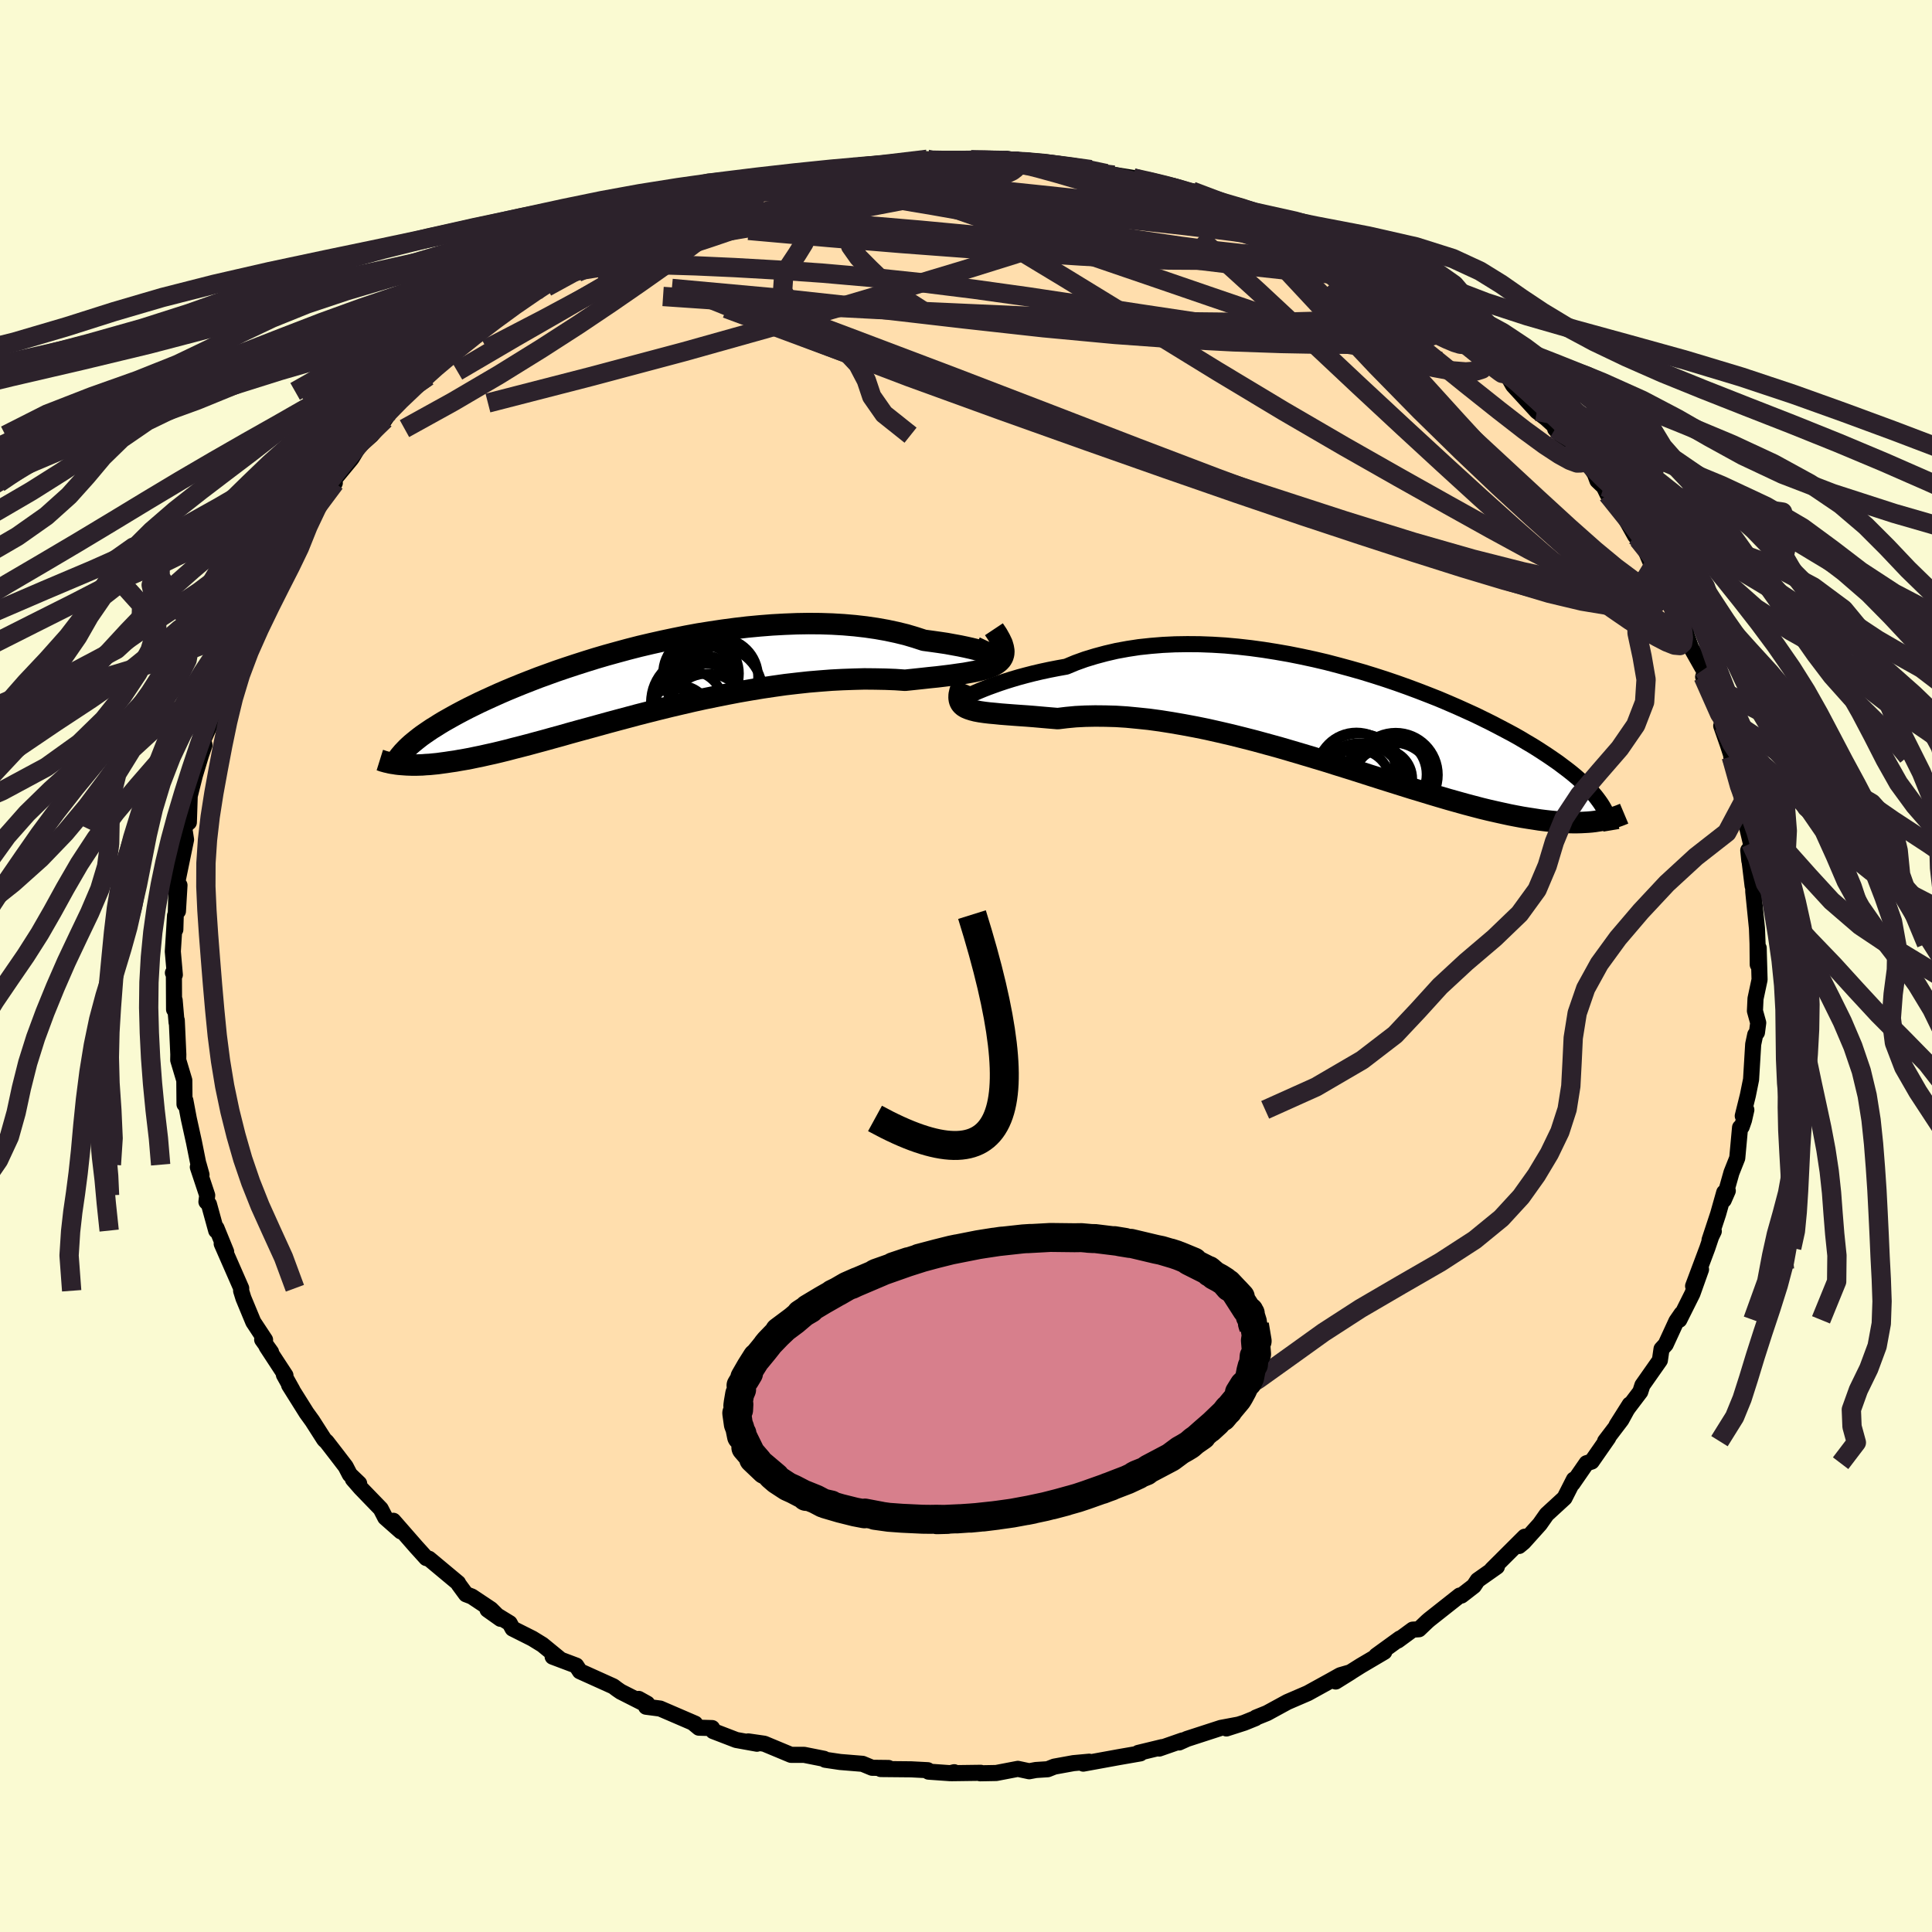 
  <svg viewBox="-100 -100 200 200" xmlns="http://www.w3.org/2000/svg" width="500" height="500" id="face-svg">
    <defs>
      <clipPath id="leftEyeClipPath">
        <polyline points="37.75,-2.64 37.6,-2.7 37.39,-2.78 37.12,-2.88 36.8,-2.98 36.41,-3.1 35.98,-3.22 35.49,-3.34 34.96,-3.47 34.38,-3.6 33.76,-3.73 33.1,-3.85 32.39,-3.98 31.65,-4.09 30.87,-4.2 30.06,-4.31 29.17,-4.6 28.23,-4.88 27.25,-5.12 26.22,-5.34 25.15,-5.53 24.05,-5.69 22.92,-5.82 21.76,-5.92 20.57,-5.99 19.36,-6.03 18.13,-6.04 16.89,-6.02 15.63,-5.97 14.36,-5.9 13.09,-5.8 11.81,-5.68 10.53,-5.53 9.25,-5.36 7.98,-5.17 6.72,-4.97 5.47,-4.74 4.23,-4.49 3,-4.23 1.8,-3.96 0.61,-3.68 -0.56,-3.38 -1.7,-3.07 -2.82,-2.76 -3.91,-2.44 -4.97,-2.11 -6,-1.78 -7,-1.45 -7.97,-1.12 -8.91,-0.78 -9.82,-0.45 -10.7,-0.11 -11.54,0.22 -12.35,0.55 -13.12,0.87 -13.86,1.19 -14.57,1.51 -15.25,1.82 -15.9,2.12 -16.51,2.42 -17.1,2.71 -17.66,3 -18.19,3.28 -18.7,3.56 -19.18,3.83 -19.64,4.09 -20.07,4.35 -20.48,4.61 -20.87,4.85 -21.24,5.1 -21.59,5.34 -21.92,5.57 -22.22,5.8 -22.51,6.03 -22.78,6.25 -23.03,6.46 -23.27,6.68 -23.48,6.88 -23.68,7.09 -23.87,7.29 -24.27,8.53 -24.01,8.55 -23.75,8.57 -23.46,8.59 -23.17,8.6 -22.86,8.61 -22.54,8.61 -22.2,8.6 -21.85,8.59 -21.49,8.56 -21.11,8.54 -20.71,8.5 -20.29,8.46 -19.86,8.4 -19.41,8.34 -18.95,8.27 -18.46,8.2 -17.96,8.11 -17.43,8.02 -16.89,7.92 -16.32,7.8 -15.73,7.68 -15.11,7.54 -14.47,7.4 -13.8,7.24 -13.11,7.07 -12.39,6.88 -11.64,6.69 -10.87,6.49 -10.06,6.27 -9.24,6.05 -8.38,5.81 -7.5,5.57 -6.59,5.31 -5.65,5.05 -4.69,4.79 -3.71,4.52 -2.7,4.24 -1.66,3.96 -0.61,3.68 0.47,3.39 1.57,3.11 2.68,2.83 3.82,2.55 4.97,2.28 6.13,2.01 7.31,1.75 8.49,1.51 9.69,1.27 10.89,1.04 12.1,0.83 13.31,0.63 14.52,0.45 15.72,0.28 16.93,0.14 18.12,0.01 19.31,-0.09 20.48,-0.18 21.64,-0.24 22.78,-0.28 23.89,-0.31 24.99,-0.3 26.06,-0.28 27.1,-0.24 28.11,-0.17 28.98,-0.26 29.82,-0.35 30.64,-0.44 31.43,-0.52 32.18,-0.61 32.91,-0.7 33.6,-0.8 34.25,-0.89 34.87,-1 35.44,-1.11 35.97,-1.24 36.45,-1.37 36.89,-1.53 37.27,-1.69 37.6,-1.88" />
      </clipPath>
      <clipPath id="rightEyeClipPath">
        <polyline points="-39.2,-2.5 -38.83,-2.66 -38.42,-2.84 -37.96,-3.03 -37.45,-3.23 -36.9,-3.43 -36.31,-3.64 -35.68,-3.85 -35.01,-4.06 -34.3,-4.27 -33.56,-4.47 -32.78,-4.67 -31.97,-4.86 -31.13,-5.04 -30.26,-5.21 -29.37,-5.37 -28.41,-5.77 -27.41,-6.13 -26.36,-6.45 -25.28,-6.74 -24.16,-7 -23.01,-7.21 -21.83,-7.39 -20.61,-7.52 -19.38,-7.62 -18.12,-7.68 -16.84,-7.7 -15.55,-7.69 -14.24,-7.64 -12.93,-7.56 -11.61,-7.44 -10.28,-7.29 -8.96,-7.11 -7.64,-6.9 -6.32,-6.67 -5.02,-6.41 -3.72,-6.13 -2.44,-5.83 -1.18,-5.5 0.07,-5.16 1.3,-4.81 2.5,-4.44 3.68,-4.06 4.83,-3.67 5.95,-3.27 7.05,-2.86 8.11,-2.45 9.15,-2.04 10.14,-1.62 11.11,-1.2 12.04,-0.78 12.94,-0.37 13.8,0.05 14.63,0.46 15.42,0.87 16.18,1.27 16.91,1.66 17.6,2.05 18.25,2.44 18.88,2.81 19.47,3.18 20.04,3.55 20.57,3.9 21.08,4.25 21.57,4.59 22.02,4.93 22.46,5.26 22.87,5.58 23.26,5.9 23.62,6.21 23.96,6.52 24.28,6.82 24.58,7.12 24.86,7.41 25.12,7.7 25.36,7.98 25.58,8.26 25.78,8.53 25.97,8.8 26.14,9.07 25.97,10.56 25.66,10.61 25.34,10.66 25,10.7 24.65,10.73 24.28,10.75 23.9,10.77 23.49,10.78 23.08,10.78 22.64,10.77 22.19,10.75 21.71,10.72 21.22,10.68 20.71,10.63 20.18,10.57 19.62,10.5 19.05,10.41 18.46,10.32 17.84,10.22 17.2,10.1 16.53,9.97 15.84,9.82 15.12,9.66 14.37,9.49 13.59,9.3 12.79,9.09 11.96,8.87 11.1,8.63 10.21,8.38 9.29,8.11 8.35,7.83 7.37,7.53 6.37,7.23 5.35,6.91 4.3,6.58 3.22,6.24 2.12,5.89 1,5.53 -0.14,5.17 -1.3,4.81 -2.47,4.44 -3.67,4.08 -4.87,3.72 -6.09,3.36 -7.32,3 -8.56,2.66 -9.8,2.32 -11.05,2 -12.29,1.69 -13.54,1.4 -14.78,1.12 -16.01,0.87 -17.24,0.64 -18.45,0.43 -19.65,0.24 -20.83,0.08 -21.99,-0.04 -23.13,-0.15 -24.24,-0.22 -25.32,-0.25 -26.38,-0.26 -27.4,-0.24 -28.39,-0.19 -29.34,-0.1 -30.25,0.01 -31.09,-0.06 -31.9,-0.13 -32.69,-0.2 -33.45,-0.26 -34.18,-0.31 -34.87,-0.36 -35.53,-0.41 -36.16,-0.46 -36.75,-0.52 -37.31,-0.57 -37.82,-0.63 -38.3,-0.7 -38.73,-0.78 -39.12,-0.88 -39.46,-0.99" />
      </clipPath>
      <filter id="fuzzy">
        <feTurbulence id="turbulence" baseFrequency="0.05" numOctaves="3" type="noise" result="noise" />
        <feDisplacementMap in="SourceGraphic" in2="noise" scale="2" />
      </filter>
      <linearGradient id="rainbowGradient" x1="0%" y1="0%" x2="100%" y2="0%">
        <stop offset="0%" style="stop-color: rgb(0, 0, 0); stop-opacity: 1" />
        <stop offset="50%" style="stop-color: rgb(64, 224, 208); stop-opacity: 1" />
        <stop offset="100%" style="stop-color: rgb(167, 133, 106); stop-opacity: 1" />
      </linearGradient>
    </defs>
    <rect x="-100" y="-100" width="100%" height="100%" fill="rgb(250, 250, 210)" />
    <polyline id="faceContour" points="82.07,-1.37 82.15,1.41 81.73,3.38 81.67,4.65 82.01,5.88 81.88,6.88 81.7,7.11 81.49,8.1 81.27,11.75 80.94,13.38 80.41,15.52 80.78,14.89 80.54,15.95 80.3,16.64 80.13,16.72 79.84,19.88 79.24,21.39 78.44,24.23 78.86,23.27 78.49,23.44 77.86,25.67 76.97,28.37 77.41,27.46 77.32,27.48 76.75,29.18 75.27,33.13 76.09,31.41 75.2,33.91 73.84,36.63 74.07,36 73.54,36.77 72.43,39.18 72,39.65 71.83,40.82 70.02,43.4 69.8,44.08 68.55,45.73 67.35,47.54 68.71,45.39 67.84,46.98 66.16,49.19 66.49,48.83 64.77,51.3 64.24,51.47 62.79,53.57 62.82,53.46 62.93,53.16 61.96,55.07 60.11,56.77 59.4,57.78 57.72,59.65 57.25,60.04 57.84,59.08 54.44,62.47 54.96,62.18 52.97,63.58 52.57,64.18 51.29,65.17 51.11,65.17 47.97,67.65 47.75,67.84 46.89,68.66 46.24,68.7 44.7,69.83 44.91,69.62 42.47,71.39 43.3,71 40.86,72.44 38.27,74.07 39.81,73.11 38.74,73.42 37.83,73.93 35.38,75.28 33.27,76.19 31.16,77.34 30.02,77.8 29.96,77.87 28.8,78.34 26.96,78.93 28.15,78.54 26.39,78.87 22.88,80.01 22.06,80.38 22.41,80.17 20,81.01 20.31,80.86 17.83,81.46 18.05,81.51 15.81,81.9 12.14,82.57 12.75,82.37 11.12,82.52 9.14,82.88 8.46,83.15 7.23,83.23 6.54,83.36 5.37,83.11 3.13,83.54 1.47,83.57 1.53,83.52 -1.48,83.56 -1.22,83.46 -1.62,83.56 -3.88,83.4 -3.96,83.25 -5.68,83.16 -8.83,83.13 -8.02,83.02 -9.72,83 -10.71,82.59 -13.03,82.4 -14.58,82.17 -14.7,82.07 -16.76,81.66 -18.12,81.66 -20.88,80.51 -22.54,80.27 -21.64,80.51 -23.79,80.12 -26.18,79.2 -26.28,78.89 -27.65,78.85 -28.27,78.34 -28.04,78.43 -31.66,76.87 -33.12,76.68 -33,76.36 -33.88,75.87 -33.58,76.22 -35.75,75.12 -36.14,74.85 -36.51,74.57 -39.97,73.01 -40.35,72.42 -42.79,71.5 -41.97,71.8 -43.85,70.26 -44.89,69.62 -46.94,68.59 -47.24,68.03 -49.53,66.63 -48.19,67.58 -49.18,66.59 -51.16,65.27 -51.76,65.04 -52.53,63.99 -52.58,63.87 -55.59,61.36 -55.87,61.29 -56.92,60.13 -59.28,57.43 -58.5,58.53 -60.12,57.1 -60.59,56.19 -62.66,54.05 -63.47,53.12 -62.82,53.57 -63.79,52.64 -64.22,51.81 -65.27,50.44 -66.19,49.25 -66.43,49.03 -67.67,47.09 -68.27,46.26 -70.07,43.39 -69.73,43.9 -70.61,42.32 -70.45,42.38 -72.4,39.4 -71.94,39.97 -72.86,38.68 -72.56,38.7 -73.78,36.85 -74.8,34.39 -75.04,33.62 -75.03,33.36 -77.05,28.75 -76.59,29.58 -77.59,27.13 -77.62,27.39 -78.37,24.66 -78.63,24.41 -78.55,23.74 -79.52,20.82 -79.14,21.61 -79.43,20.57 -79.48,20.43 -79.92,18.23 -80.46,15.78 -80.81,13.92 -80.9,14.31 -80.92,11.84 -81.55,9.74 -81.54,9.16 -81.7,5.62 -81.72,5.86 -81.92,3.54 -81.98,4.5 -82,0.72 -82.1,0.71 -81.9,0.91 -82.11,-1.5 -81.96,-3.9 -81.88,-5.22 -81.85,-3.77 -81.72,-8.29 -81.58,-5.68 -81.42,-8.36 -81.78,-8.03 -80.74,-13.08 -80.86,-13.86 -80.95,-14.08 -80.48,-15.21 -80.45,-14.87 -80.36,-17.6 -79.83,-19.72 -79.2,-21.81 -78.83,-22.87 -78.98,-23.35 -78.26,-24.95 -77.84,-26.82 -77.85,-26.89 -76.91,-29.65 -76.73,-29.29 -76.4,-30.4 -75.82,-31.81 -74.56,-34.65 -74.25,-35.02 -73.87,-35.81 -73.55,-36.77 -73.47,-36.78 -72.42,-39.66 -71.54,-41.11 -70.8,-42.15 -71.22,-41.69 -70.72,-42.35 -69.61,-44.12 -69.42,-44.55 -68.02,-46.52 -66.54,-48.84 -65.34,-50.01 -65.76,-49.94 -63.65,-52.49 -62.94,-53.65 -63.57,-52.6 -62.92,-53.73 -61.55,-54.95 -60.16,-56.58 -59.58,-57.43 -60.53,-56.74 -57.45,-59.48 -56.72,-60.26 -56.31,-60.66 -55.72,-61.03 -55.25,-61.99 -53.42,-63.27 -51.73,-64.61 -52.21,-64.42 -50.15,-65.93 -48.61,-67.04 -47.73,-67.87 -47.84,-67.81 -45.03,-69.71 -44.59,-69.81 -44.68,-70.12 -42.25,-71.46 -42.73,-71.11 -41.42,-72.21 -38.8,-73.64 -38.52,-73.7 -36.77,-74.61 -36.82,-74.51 -35.5,-75.13 -33.48,-76.01 -31.67,-76.94 -30.4,-77.48 -29.6,-77.77 -27.92,-78.69 -28.45,-78.23 -26.08,-79.19 -25.17,-79.35 -22.45,-80.19 -23.86,-79.89 -22.03,-80.43 -20.12,-80.79 -20.57,-80.82 -19.37,-81.17 -17.25,-81.76 -15.08,-81.96 -13.79,-82.17 -13.66,-82.18 -11.73,-82.69 -12.29,-82.56 -8.73,-82.91 -7.91,-82.99 -5.31,-83.3 -4.01,-83.51 -4.09,-83.37 -2.38,-83.33 -1.7,-83.5 0.51,-83.47 2.53,-83.43 2.78,-83.34 4.23,-83.55 5.46,-83.3 5.79,-83.19 7.66,-83.05 8.07,-83.2 10.32,-82.68 9.9,-82.82 11.78,-82.5 12.93,-82.44 15.31,-81.87 14.52,-82.03 17.3,-81.58 18.76,-81.23 21.5,-80.73 23.37,-80.09 22.16,-80.32 23.4,-80.21 26.44,-79.01 27.81,-78.63 28.29,-78.55 28.25,-78.15 30.03,-77.59 30.16,-77.6 32.24,-76.65 34.74,-75.67 34.27,-75.56 37.31,-74.17 36.97,-74.65 38.12,-73.97 40.1,-72.96 39.6,-73.13 41.05,-72.29 42.84,-70.96 43.5,-70.82 46.59,-68.99 47.63,-67.91 46.81,-68.24 48.15,-67.86 48.27,-67.32 50.7,-65.92 51.37,-64.99 52.71,-64.05 52.28,-64.49 52.89,-63.53 55.58,-61.5 57.07,-59.92 55.98,-61.27 56.63,-60.12 59.1,-57.42 60.04,-56.71 61.58,-55.3 60.99,-55.6 62.32,-54.06 62.16,-54.37 64.02,-52.62 65.1,-50.95 65.36,-50.25 66.03,-49.61 66.41,-48.83 68.09,-46.63 69.27,-44.53 69.58,-44.16 70.11,-43.57 70.37,-42.96 71.08,-41.29 72.72,-39.02 72.16,-40.29 72.84,-37.81 74.05,-35.46 74.6,-34.6 74.22,-35.32 75.05,-32.96 76.34,-30.68 76.84,-28.86 77.26,-28.46 76.31,-29.94 77.59,-27.69 78.44,-24.83 78.18,-24.86 78.86,-22.92 79.47,-21.05 79.22,-21.68 80.09,-18.72 80.25,-17.69 80.68,-16.08 80.38,-16.84 80.52,-15.79 81.25,-12.7 81.09,-10.9 80.98,-11.98 81.43,-8.29 81.46,-9.72 81.5,-7.67 81.88,-3.9 81.94,-2.32 81.96,-0.15 82.06,-1.86 82.07,-1.37 82.15,1.41" fill="rgb(255, 222, 173)" stroke="black" stroke-width="1.667" stroke-linejoin="round" filter="url(#fuzzy)" />
    <g transform="translate(39.75 -25.62)">
      <polyline id="rightCountour" points="-39.2,-2.5 -38.83,-2.66 -38.42,-2.84 -37.96,-3.03 -37.45,-3.23 -36.9,-3.43 -36.31,-3.64 -35.68,-3.85 -35.01,-4.06 -34.3,-4.27 -33.56,-4.47 -32.78,-4.67 -31.97,-4.86 -31.13,-5.04 -30.26,-5.21 -29.37,-5.37 -28.41,-5.77 -27.41,-6.13 -26.36,-6.45 -25.28,-6.74 -24.16,-7 -23.01,-7.21 -21.83,-7.39 -20.61,-7.52 -19.38,-7.62 -18.12,-7.68 -16.84,-7.7 -15.55,-7.69 -14.24,-7.64 -12.93,-7.56 -11.61,-7.44 -10.28,-7.29 -8.96,-7.11 -7.64,-6.9 -6.32,-6.67 -5.02,-6.41 -3.72,-6.13 -2.44,-5.83 -1.18,-5.5 0.07,-5.16 1.3,-4.81 2.5,-4.44 3.68,-4.06 4.83,-3.67 5.95,-3.27 7.05,-2.86 8.11,-2.45 9.15,-2.04 10.14,-1.62 11.11,-1.2 12.04,-0.78 12.94,-0.37 13.8,0.05 14.63,0.46 15.42,0.87 16.18,1.27 16.91,1.66 17.6,2.05 18.25,2.44 18.88,2.81 19.47,3.18 20.04,3.55 20.57,3.9 21.08,4.25 21.57,4.59 22.02,4.93 22.46,5.26 22.87,5.58 23.26,5.9 23.62,6.21 23.96,6.52 24.28,6.82 24.58,7.12 24.86,7.41 25.12,7.7 25.36,7.98 25.58,8.26 25.78,8.53 25.97,8.8 26.14,9.07 25.97,10.56 25.66,10.61 25.34,10.66 25,10.7 24.65,10.73 24.28,10.75 23.9,10.77 23.49,10.78 23.08,10.78 22.64,10.77 22.19,10.75 21.71,10.72 21.22,10.68 20.71,10.63 20.18,10.57 19.62,10.5 19.05,10.41 18.46,10.32 17.84,10.22 17.2,10.1 16.53,9.97 15.84,9.82 15.12,9.66 14.37,9.49 13.59,9.3 12.79,9.09 11.96,8.87 11.1,8.63 10.21,8.38 9.29,8.11 8.35,7.83 7.37,7.53 6.37,7.23 5.35,6.91 4.3,6.58 3.22,6.24 2.12,5.89 1,5.53 -0.14,5.17 -1.3,4.81 -2.47,4.44 -3.67,4.08 -4.87,3.72 -6.09,3.36 -7.32,3 -8.56,2.66 -9.8,2.32 -11.05,2 -12.29,1.69 -13.54,1.4 -14.78,1.12 -16.01,0.87 -17.24,0.64 -18.45,0.43 -19.65,0.24 -20.83,0.08 -21.99,-0.04 -23.13,-0.15 -24.24,-0.22 -25.32,-0.25 -26.38,-0.26 -27.4,-0.24 -28.39,-0.19 -29.34,-0.1 -30.25,0.01 -31.09,-0.06 -31.9,-0.13 -32.69,-0.2 -33.45,-0.26 -34.18,-0.31 -34.87,-0.36 -35.53,-0.41 -36.16,-0.46 -36.75,-0.52 -37.31,-0.57 -37.82,-0.63 -38.3,-0.7 -38.73,-0.78 -39.12,-0.88 -39.46,-0.99" fill="white" stroke="white" stroke-width="0" stroke-linejoin="round" filter="url(#fuzzy)" />
    </g>
    <g transform="translate(-34.42 -29.41)">
      <polyline id="leftCountour" points="37.75,-2.64 37.6,-2.7 37.39,-2.78 37.12,-2.88 36.8,-2.98 36.41,-3.1 35.98,-3.22 35.49,-3.34 34.96,-3.47 34.38,-3.6 33.76,-3.73 33.1,-3.85 32.39,-3.98 31.65,-4.09 30.87,-4.2 30.06,-4.31 29.17,-4.6 28.23,-4.88 27.25,-5.12 26.22,-5.34 25.15,-5.53 24.05,-5.69 22.92,-5.82 21.76,-5.92 20.57,-5.99 19.36,-6.03 18.13,-6.04 16.89,-6.02 15.63,-5.97 14.36,-5.9 13.09,-5.8 11.81,-5.68 10.53,-5.53 9.25,-5.36 7.98,-5.17 6.72,-4.97 5.47,-4.74 4.23,-4.49 3,-4.23 1.8,-3.96 0.61,-3.68 -0.56,-3.38 -1.7,-3.07 -2.82,-2.76 -3.91,-2.44 -4.97,-2.11 -6,-1.78 -7,-1.45 -7.97,-1.12 -8.91,-0.78 -9.82,-0.45 -10.7,-0.11 -11.54,0.22 -12.35,0.55 -13.12,0.87 -13.86,1.19 -14.57,1.51 -15.25,1.82 -15.9,2.12 -16.51,2.42 -17.1,2.71 -17.66,3 -18.19,3.28 -18.7,3.56 -19.18,3.83 -19.64,4.09 -20.07,4.35 -20.48,4.61 -20.87,4.85 -21.24,5.1 -21.59,5.34 -21.92,5.57 -22.22,5.8 -22.51,6.03 -22.78,6.25 -23.03,6.46 -23.27,6.68 -23.48,6.88 -23.68,7.09 -23.87,7.29 -24.27,8.53 -24.01,8.55 -23.75,8.57 -23.46,8.59 -23.17,8.6 -22.86,8.61 -22.54,8.61 -22.2,8.6 -21.85,8.59 -21.49,8.56 -21.11,8.54 -20.71,8.5 -20.29,8.46 -19.86,8.4 -19.41,8.34 -18.95,8.27 -18.46,8.2 -17.96,8.11 -17.43,8.02 -16.89,7.92 -16.32,7.8 -15.73,7.68 -15.11,7.54 -14.47,7.4 -13.8,7.24 -13.11,7.07 -12.39,6.88 -11.64,6.69 -10.87,6.49 -10.06,6.27 -9.24,6.05 -8.38,5.81 -7.5,5.57 -6.59,5.31 -5.65,5.05 -4.69,4.79 -3.71,4.52 -2.7,4.24 -1.66,3.96 -0.61,3.68 0.47,3.39 1.57,3.11 2.68,2.83 3.82,2.55 4.97,2.28 6.13,2.01 7.31,1.75 8.49,1.51 9.69,1.27 10.89,1.04 12.1,0.83 13.31,0.63 14.52,0.45 15.72,0.28 16.93,0.14 18.12,0.01 19.31,-0.09 20.48,-0.18 21.64,-0.24 22.78,-0.28 23.89,-0.31 24.99,-0.3 26.06,-0.28 27.1,-0.24 28.11,-0.17 28.98,-0.26 29.82,-0.35 30.64,-0.44 31.43,-0.52 32.18,-0.61 32.91,-0.7 33.6,-0.8 34.25,-0.89 34.87,-1 35.44,-1.11 35.97,-1.24 36.45,-1.37 36.89,-1.53 37.27,-1.69 37.6,-1.88" fill="white" stroke="white" stroke-width="0" stroke-linejoin="round" filter="url(#fuzzy)" />
    </g>
    <g transform="translate(39.75 -25.62)">
      <polyline id="rightUpper" points="-39.96,-2.53 -40.14,-2.33 -40.26,-2.19 -40.33,-2.09 -40.33,-2.05 -40.28,-2.04 -40.17,-2.08 -40,-2.14 -39.79,-2.24 -39.52,-2.36 -39.2,-2.5 -38.83,-2.66 -38.42,-2.84 -37.96,-3.03 -37.45,-3.23 -36.9,-3.43 -36.31,-3.64 -35.68,-3.85 -35.01,-4.06 -34.3,-4.27 -33.56,-4.47 -32.78,-4.67 -31.97,-4.86 -31.13,-5.04 -30.26,-5.21 -29.37,-5.37 -28.41,-5.77 -27.41,-6.13 -26.36,-6.45 -25.28,-6.74 -24.16,-7 -23.01,-7.21 -21.83,-7.39 -20.61,-7.52 -19.38,-7.62 -18.12,-7.68 -16.84,-7.7 -15.55,-7.69 -14.24,-7.64 -12.93,-7.56 -11.61,-7.44 -10.28,-7.29 -8.96,-7.11 -7.64,-6.9 -6.32,-6.67 -5.02,-6.41 -3.72,-6.13 -2.44,-5.83 -1.18,-5.5 0.07,-5.16 1.3,-4.81 2.5,-4.44 3.68,-4.06 4.83,-3.67 5.95,-3.27 7.05,-2.86 8.11,-2.45 9.15,-2.04 10.14,-1.62 11.11,-1.2 12.04,-0.78 12.94,-0.37 13.8,0.05 14.63,0.46 15.42,0.87 16.18,1.27 16.91,1.66 17.6,2.05 18.25,2.44 18.88,2.81 19.47,3.18 20.04,3.55 20.57,3.9 21.08,4.25 21.57,4.59 22.02,4.93 22.46,5.26 22.87,5.58 23.26,5.9 23.62,6.21 23.96,6.52 24.28,6.82 24.58,7.12 24.86,7.41 25.12,7.7 25.36,7.98 25.58,8.26 25.78,8.53 25.97,8.8 26.14,9.07 26.29,9.33 26.43,9.59 26.55,9.85 26.66,10.1 26.76,10.35 26.84,10.6 26.91,10.85 26.97,11.09 27.02,11.33 27.06,11.57" fill="none" stroke="black" stroke-width="1.667" stroke-linejoin="round" filter="url(#fuzzy)" />
      <polyline id="rightLower" points="-40.06,-3.66 -40.25,-3.21 -40.38,-2.81 -40.46,-2.45 -40.47,-2.14 -40.43,-1.87 -40.34,-1.64 -40.2,-1.44 -40,-1.26 -39.75,-1.11 -39.46,-0.99 -39.12,-0.88 -38.73,-0.78 -38.3,-0.7 -37.82,-0.63 -37.31,-0.57 -36.75,-0.52 -36.16,-0.46 -35.53,-0.41 -34.87,-0.36 -34.18,-0.31 -33.45,-0.26 -32.69,-0.2 -31.9,-0.13 -31.09,-0.06 -30.25,0.01 -29.34,-0.1 -28.39,-0.19 -27.4,-0.24 -26.38,-0.26 -25.32,-0.25 -24.24,-0.22 -23.13,-0.15 -21.99,-0.04 -20.83,0.08 -19.65,0.24 -18.45,0.43 -17.24,0.64 -16.01,0.87 -14.78,1.12 -13.54,1.4 -12.29,1.69 -11.05,2 -9.8,2.32 -8.56,2.66 -7.32,3 -6.09,3.36 -4.87,3.72 -3.67,4.08 -2.47,4.44 -1.3,4.81 -0.14,5.17 1,5.53 2.12,5.89 3.22,6.24 4.3,6.58 5.35,6.91 6.37,7.23 7.37,7.53 8.35,7.83 9.29,8.11 10.21,8.38 11.1,8.63 11.96,8.87 12.79,9.09 13.59,9.3 14.37,9.49 15.12,9.66 15.84,9.82 16.53,9.97 17.2,10.1 17.84,10.22 18.46,10.32 19.05,10.41 19.62,10.5 20.18,10.57 20.71,10.63 21.22,10.68 21.71,10.72 22.19,10.75 22.64,10.77 23.08,10.78 23.49,10.78 23.9,10.77 24.28,10.75 24.65,10.73 25,10.7 25.34,10.66 25.66,10.61 25.97,10.56 26.27,10.51 26.55,10.45 26.82,10.38 27.08,10.32 27.32,10.24 27.55,10.17 27.78,10.09 27.99,10.01 28.19,9.93 28.38,9.85" fill="none" stroke="black" stroke-width="2.222" stroke-linejoin="round" filter="url(#fuzzy)" />
      <circle r="4.806" cx="0.955" cy="6.366" stroke="black" fill="none" stroke-width="1.0" filter="url(#fuzzy)" clip-path="url(#rightEyeClipPath)" /><circle r="3.032" cx="2.61" cy="5.721" stroke="black" fill="none" stroke-width="1.0" filter="url(#fuzzy)" clip-path="url(#rightEyeClipPath)" /><circle r="4.728" cx="1.005" cy="7.286" stroke="black" fill="none" stroke-width="1.0" filter="url(#fuzzy)" clip-path="url(#rightEyeClipPath)" /><circle r="3.892" cx="4.035" cy="5.781" stroke="black" fill="none" stroke-width="1.0" filter="url(#fuzzy)" clip-path="url(#rightEyeClipPath)" /><circle r="3.556" cx="0.68" cy="6.756" stroke="black" fill="none" stroke-width="1.0" filter="url(#fuzzy)" clip-path="url(#rightEyeClipPath)" /><circle r="3.048" cx="3.4" cy="6.241" stroke="black" fill="none" stroke-width="1.0" filter="url(#fuzzy)" clip-path="url(#rightEyeClipPath)" /><circle r="4.084" cx="0.665" cy="5.531" stroke="black" fill="none" stroke-width="1.0" filter="url(#fuzzy)" clip-path="url(#rightEyeClipPath)" /><circle r="4.366" cx="4.735" cy="5.836" stroke="black" fill="none" stroke-width="1.0" filter="url(#fuzzy)" clip-path="url(#rightEyeClipPath)" /><circle r="4.574" cx="4.02" cy="6.736" stroke="black" fill="none" stroke-width="1.0" filter="url(#fuzzy)" clip-path="url(#rightEyeClipPath)" /><circle r="4.128" cx="4.505" cy="6.641" stroke="black" fill="none" stroke-width="1.0" filter="url(#fuzzy)" clip-path="url(#rightEyeClipPath)" />
      </g>
    <g transform="translate(-34.42 -29.41)">
      <polyline id="leftUpper" points="35.37,-3.6 35.96,-3.32 36.46,-3.09 36.89,-2.91 37.23,-2.77 37.5,-2.67 37.69,-2.61 37.81,-2.58 37.86,-2.58 37.84,-2.6 37.75,-2.64 37.6,-2.7 37.39,-2.78 37.12,-2.88 36.8,-2.98 36.41,-3.1 35.98,-3.22 35.49,-3.34 34.96,-3.47 34.38,-3.6 33.76,-3.73 33.1,-3.85 32.39,-3.98 31.65,-4.09 30.87,-4.2 30.06,-4.31 29.17,-4.6 28.23,-4.88 27.25,-5.12 26.22,-5.34 25.15,-5.53 24.05,-5.69 22.92,-5.82 21.76,-5.92 20.57,-5.99 19.36,-6.03 18.13,-6.04 16.89,-6.02 15.63,-5.97 14.36,-5.9 13.09,-5.8 11.81,-5.68 10.53,-5.53 9.25,-5.36 7.98,-5.17 6.72,-4.97 5.47,-4.74 4.23,-4.49 3,-4.23 1.8,-3.96 0.61,-3.68 -0.56,-3.38 -1.7,-3.07 -2.82,-2.76 -3.91,-2.44 -4.97,-2.11 -6,-1.78 -7,-1.45 -7.97,-1.12 -8.91,-0.78 -9.82,-0.45 -10.7,-0.11 -11.54,0.22 -12.35,0.55 -13.12,0.87 -13.86,1.19 -14.57,1.51 -15.25,1.82 -15.9,2.12 -16.51,2.42 -17.1,2.71 -17.66,3 -18.19,3.28 -18.7,3.56 -19.18,3.83 -19.64,4.09 -20.07,4.35 -20.48,4.61 -20.87,4.85 -21.24,5.1 -21.59,5.34 -21.92,5.57 -22.22,5.8 -22.51,6.03 -22.78,6.25 -23.03,6.46 -23.27,6.68 -23.48,6.88 -23.68,7.09 -23.87,7.29 -24.04,7.49 -24.2,7.68 -24.34,7.87 -24.47,8.06 -24.58,8.25 -24.69,8.43 -24.78,8.62 -24.86,8.79 -24.93,8.97 -24.99,9.15" fill="none" stroke="black" stroke-width="2.222" stroke-linejoin="round" filter="url(#fuzzy)" />
      <polyline id="leftLower" points="37.31,-5.45 37.67,-4.91 37.95,-4.41 38.16,-3.97 38.28,-3.56 38.34,-3.2 38.32,-2.88 38.23,-2.58 38.08,-2.32 37.87,-2.09 37.6,-1.88 37.27,-1.69 36.89,-1.53 36.45,-1.37 35.97,-1.24 35.44,-1.11 34.87,-1 34.25,-0.89 33.6,-0.8 32.91,-0.7 32.18,-0.61 31.43,-0.52 30.64,-0.44 29.82,-0.35 28.98,-0.26 28.11,-0.17 27.1,-0.24 26.06,-0.28 24.99,-0.3 23.89,-0.31 22.78,-0.28 21.64,-0.24 20.48,-0.18 19.31,-0.09 18.12,0.01 16.93,0.14 15.72,0.28 14.52,0.45 13.31,0.63 12.1,0.83 10.89,1.04 9.69,1.27 8.49,1.51 7.31,1.75 6.13,2.01 4.97,2.28 3.82,2.55 2.68,2.83 1.57,3.11 0.47,3.39 -0.61,3.68 -1.66,3.96 -2.7,4.24 -3.71,4.52 -4.69,4.79 -5.65,5.05 -6.59,5.31 -7.5,5.57 -8.38,5.81 -9.24,6.05 -10.06,6.27 -10.87,6.49 -11.64,6.69 -12.39,6.88 -13.11,7.07 -13.8,7.24 -14.47,7.4 -15.11,7.54 -15.73,7.68 -16.32,7.8 -16.89,7.92 -17.43,8.02 -17.96,8.11 -18.46,8.2 -18.95,8.27 -19.41,8.34 -19.86,8.4 -20.29,8.46 -20.71,8.5 -21.11,8.54 -21.49,8.56 -21.85,8.59 -22.2,8.6 -22.54,8.61 -22.86,8.61 -23.17,8.6 -23.46,8.59 -23.75,8.57 -24.01,8.55 -24.27,8.53 -24.52,8.5 -24.75,8.46 -24.97,8.43 -25.19,8.39 -25.39,8.34 -25.58,8.3 -25.76,8.25 -25.94,8.2 -26.1,8.14 -26.26,8.09" fill="none" stroke="black" stroke-width="2.222" stroke-linejoin="round" filter="url(#fuzzy)" />
      <circle r="3.504" cx="5.801" cy="2.343" stroke="black" fill="none" stroke-width="1.0" filter="url(#fuzzy)" clip-path="url(#leftEyeClipPath)" /><circle r="4.752" cx="6.556" cy="2.098" stroke="black" fill="none" stroke-width="1.0" filter="url(#fuzzy)" clip-path="url(#leftEyeClipPath)" /><circle r="4.732" cx="8.636" cy="1.063" stroke="black" fill="none" stroke-width="1.0" filter="url(#fuzzy)" clip-path="url(#leftEyeClipPath)" /><circle r="3.932" cx="6.986" cy="-0.867" stroke="black" fill="none" stroke-width="1.0" filter="url(#fuzzy)" clip-path="url(#leftEyeClipPath)" /><circle r="4.108" cx="7.671" cy="3.263" stroke="black" fill="none" stroke-width="1.0" filter="url(#fuzzy)" clip-path="url(#leftEyeClipPath)" /><circle r="3.51" cx="7.436" cy="1.633" stroke="black" fill="none" stroke-width="1.0" filter="url(#fuzzy)" clip-path="url(#leftEyeClipPath)" /><circle r="3.44" cx="7.206" cy="0.668" stroke="black" fill="none" stroke-width="1.0" filter="url(#fuzzy)" clip-path="url(#leftEyeClipPath)" /><circle r="4.016" cx="8.881" cy="-0.527" stroke="black" fill="none" stroke-width="1.0" filter="url(#fuzzy)" clip-path="url(#leftEyeClipPath)" /><circle r="3.784" cx="7.101" cy="-0.067" stroke="black" fill="none" stroke-width="1.0" filter="url(#fuzzy)" clip-path="url(#leftEyeClipPath)" /><circle r="3.276" cx="4.726" cy="3.638" stroke="black" fill="none" stroke-width="1.0" filter="url(#fuzzy)" clip-path="url(#leftEyeClipPath)" />
    </g>
    <g id="hairs">
      <polyline points="-28.45,-78.23 -26.49,-78.93 -24.76,-79.44 -23.19,-79.86 -21.69,-80.23 -20.18,-80.58 -18.65,-80.94 -17.09,-81.29 -15.53,-81.63 -14.03,-81.95 -12.7,-82.23 -11.69,-82.44 -11.14,-82.57 -11.05,-82.63 -11.36,-82.62 -11.95,-82.53 -12.78,-82.36" fill="none" stroke="rgb(44, 34, 43)" stroke-width="2" stroke-linejoin="round" filter="url(#fuzzy)" /><polyline points="-28.45,-78.23 -26.67,-78.88 -25.5,-79.22 -24.84,-79.34 -24.63,-79.27 -24.78,-79.01 -25.27,-78.56 -26.11,-77.89 -27.34,-76.98 -29,-75.8 -31.19,-74.32 -34,-72.51 -37.5,-70.39 -41.7,-67.94 -46.66,-65.09 -52.66,-61.57" fill="none" stroke="rgb(44, 34, 43)" stroke-width="2" stroke-linejoin="round" filter="url(#fuzzy)" /><polyline points="10.32,-82.68 10.73,-82.62 12.03,-82.33 13.68,-81.9 15.52,-81.37 17.51,-80.75 19.65,-80.07 21.87,-79.33 24.08,-78.56 26.23,-77.77 28.29,-76.98 30.26,-76.2 32.14,-75.42 33.91,-74.68 35.56,-73.98 37.06,-73.32 38.43,-72.73 39.68,-72.19 40.82,-71.69 41.83,-71.26 42.6,-70.96 42.96,-70.88 42.79,-71.08 42.13,-71.54" fill="none" stroke="rgb(44, 34, 43)" stroke-width="2" stroke-linejoin="round" filter="url(#fuzzy)" /><polyline points="0.51,-83.47 1.92,-83.43 2.87,-83.4 3.65,-83.35 4.3,-83.26 4.79,-83.13 5.1,-82.97 5.22,-82.78 5.12,-82.56 4.78,-82.3 4.18,-82.01 3.29,-81.67 2.07,-81.29 0.51,-80.86 -1.43,-80.37 -3.8,-79.84 -6.67,-79.24 -10.17,-78.57 -14.37,-77.82 -19.28,-76.97 -24.81,-76.04 -30.76,-75.16" fill="none" stroke="rgb(44, 34, 43)" stroke-width="2" stroke-linejoin="round" filter="url(#fuzzy)" /><polyline points="-7.91,-82.99 -5.89,-83.22 -4.47,-83.32 -3.2,-83.34 -1.85,-83.34 -0.41,-83.33 1.07,-83.32 2.48,-83.29 3.75,-83.27 4.86,-83.23 5.8,-83.19 6.55,-83.15 7.13,-83.11 7.5,-83.07 7.66,-83.04 7.57,-83.02 7.2,-83.01 6.49,-83.02 5.38,-83.04 3.78,-83.08 1.67,-83.14 -0.91,-83.22" fill="none" stroke="rgb(44, 34, 43)" stroke-width="2" stroke-linejoin="round" filter="url(#fuzzy)" /><polyline points="72.72,-39.02 72.6,-39.07 72.91,-38.06 73.25,-37.03 73.48,-36.24 73.56,-35.64 73.5,-35.2 73.28,-34.98 72.85,-35.04 72.2,-35.41 71.31,-36.07 70.18,-37 68.78,-38.19 67.11,-39.68 65.14,-41.5 62.88,-43.69 60.33,-46.27 57.48,-49.23 54.32,-52.61 50.82,-56.42 46.93,-60.71 42.63,-65.47 37.88,-70.73" fill="none" stroke="rgb(44, 34, 43)" stroke-width="2" stroke-linejoin="round" filter="url(#fuzzy)" /><polyline points="-45.03,-69.71 -44.55,-69.97 -43.7,-70.5 -42.58,-71.17 -41.27,-71.92 -39.82,-72.73 -38.33,-73.53 -36.86,-74.29 -35.47,-74.97 -34.18,-75.6 -33,-76.16 -31.95,-76.66 -31.09,-77.08 -30.49,-77.38 -30.22,-77.52 -30.35,-77.46 -30.94,-77.18 -31.98,-76.68 -33.45,-76 -35.17,-75.24" fill="none" stroke="rgb(44, 34, 43)" stroke-width="2" stroke-linejoin="round" filter="url(#fuzzy)" /><polyline points="-22.45,-80.19 -22.48,-80.1 -20.93,-80.14 -18.64,-80.13 -15.82,-80.05 -12.46,-79.89 -8.63,-79.64 -4.47,-79.32 -0.15,-78.95 4.25,-78.54 8.71,-78.11 13.29,-77.66 18.01,-77.16 22.82,-76.63 27.59,-76.04 32.29,-75.34" fill="none" stroke="rgb(44, 34, 43)" stroke-width="2" stroke-linejoin="round" filter="url(#fuzzy)" /><polyline points="-27.92,-78.69 -27.6,-78.65 -26.58,-78.92 -25.58,-79.19 -24.82,-79.36 -24.31,-79.41 -24.02,-79.35 -23.91,-79.18 -23.95,-78.88 -24.17,-78.46 -24.59,-77.89 -25.27,-77.16 -26.27,-76.25 -27.62,-75.16 -29.36,-73.85 -31.46,-72.34 -33.93,-70.6 -36.8,-68.62 -40.12,-66.39 -43.97,-63.91 -48.33,-61.21 -53.1,-58.41 -58.13,-55.63" fill="none" stroke="rgb(44, 34, 43)" stroke-width="2" stroke-linejoin="round" filter="url(#fuzzy)" /><polyline points="-13.79,-82.17 -13.19,-82.3 -12.14,-82.49 -10.8,-82.68 -9.28,-82.85 -7.75,-83.01 -6.36,-83.15 -5.17,-83.25 -4.2,-83.31 -3.43,-83.33 -2.85,-83.31 -2.49,-83.26 -2.36,-83.19 -2.51,-83.08 -2.98,-82.94 -3.81,-82.76 -5.01,-82.53 -6.61,-82.25 -8.58,-81.93 -10.9,-81.57 -13.56,-81.18 -16.58,-80.76 -19.82,-80.37" fill="none" stroke="rgb(44, 34, 43)" stroke-width="2" stroke-linejoin="round" filter="url(#fuzzy)" /><polyline points="40.1,-72.96 40.35,-72.7 41.49,-71.9 43.02,-70.84 44.69,-69.69 46.3,-68.53 47.76,-67.45 49.06,-66.45 50.27,-65.5 51.42,-64.59 52.51,-63.71 53.49,-62.92 54.29,-62.27 54.89,-61.79 55.29,-61.49 55.5,-61.35 55.46,-61.43 55.03,-61.83 54.2,-62.59 53.25,-63.48" fill="none" stroke="rgb(44, 34, 43)" stroke-width="2" stroke-linejoin="round" filter="url(#fuzzy)" /><polyline points="72.16,-40.29 72.86,-38.18 73.37,-36.8 73.59,-35.98 73.58,-35.45 73.39,-35.1 72.97,-34.99 72.27,-35.22 71.29,-35.83 70,-36.78 68.42,-38.03 66.52,-39.58 64.29,-41.45 61.67,-43.72 58.63,-46.44 55.16,-49.63 51.29,-53.31 47.04,-57.47 42.48,-62.12 37.61,-67.29 32.36,-72.92" fill="none" stroke="rgb(44, 34, 43)" stroke-width="2" stroke-linejoin="round" filter="url(#fuzzy)" /><polyline points="62.32,-54.06 62.67,-53.79 63.3,-53.04 63.67,-52.41 63.64,-52.08 63.26,-52.07 62.53,-52.34 61.44,-52.94 59.9,-53.95 57.81,-55.48 55.12,-57.57 51.79,-60.22 47.79,-63.45 43.01,-67.34 37.21,-72.04" fill="none" stroke="rgb(44, 34, 43)" stroke-width="2" stroke-linejoin="round" filter="url(#fuzzy)" /><polyline points="-11.73,-82.69 -11.23,-82.68 -10.02,-82.74 -9,-82.74 -8.48,-82.62 -8.57,-82.35 -9.26,-81.93 -10.51,-81.34 -12.31,-80.57 -14.73,-79.6 -17.85,-78.41 -21.76,-77.01 -26.48,-75.4 -31.99,-73.6 -38.21,-71.65" fill="none" stroke="rgb(44, 34, 43)" stroke-width="2" stroke-linejoin="round" filter="url(#fuzzy)" /><polyline points="48.15,-67.86 48.68,-67.15 49.2,-66.36 49.16,-65.75 48.5,-65.31 47.29,-64.97 45.56,-64.7 43.3,-64.49 40.42,-64.37 36.88,-64.36 32.65,-64.44 27.68,-64.61 21.95,-64.91 15.41,-65.38 8.03,-66.07 -0.18,-66.98 -9.25,-68.03 -19.29,-69.12 -30.45,-70.14" fill="none" stroke="rgb(44, 34, 43)" stroke-width="2" stroke-linejoin="round" filter="url(#fuzzy)" /><polyline points="17.3,-81.58 18.75,-81.16 19.67,-80.63 19.69,-80.06 18.95,-79.39 17.59,-78.56 15.62,-77.57 12.92,-76.42 9.4,-75.12 5.04,-73.68 -0.12,-72.07 -6.07,-70.28 -12.85,-68.27 -20.54,-66.02 -29.2,-63.59 -38.84,-61.02 -49.49,-58.28" fill="none" stroke="rgb(44, 34, 43)" stroke-width="2" stroke-linejoin="round" filter="url(#fuzzy)" /><polyline points="-4.01,-83.51 -3.52,-83.42 -2.39,-83.4 -0.98,-83.4 0.5,-83.39 1.92,-83.38 3.17,-83.36 4.22,-83.32 5.09,-83.28 5.75,-83.24 6.2,-83.19 6.41,-83.15 6.31,-83.11 5.86,-83.08 5.01,-83.06 3.74,-83.06 2.07,-83.08 0.03,-83.14 -2.35,-83.24" fill="none" stroke="rgb(44, 34, 43)" stroke-width="2" stroke-linejoin="round" filter="url(#fuzzy)" /><polyline points="71.08,-41.29 71.93,-40.1 72.13,-39.49 72.09,-38.95 71.79,-38.64 71.18,-38.71 70.24,-39.17 68.94,-40 67.25,-41.26 65.1,-43.04 62.43,-45.41 59.19,-48.38 55.38,-51.91 50.98,-55.98 45.99,-60.61 40.45,-65.88 34.47,-71.82" fill="none" stroke="rgb(44, 34, 43)" stroke-width="2" stroke-linejoin="round" filter="url(#fuzzy)" /><polyline points="32.24,-76.65 33.82,-75.94 34.78,-75.42 35.47,-75.02 35.9,-74.7 36.06,-74.44 35.94,-74.21 35.56,-73.99 34.91,-73.8 33.97,-73.64 32.67,-73.56 30.91,-73.58 28.59,-73.74 25.68,-74.06 22.17,-74.52 18.14,-75.11 13.61,-75.81 8.58,-76.62 2.94,-77.6 -3.5,-78.74 -10.92,-79.98" fill="none" stroke="rgb(44, 34, 43)" stroke-width="2" stroke-linejoin="round" filter="url(#fuzzy)" /><polyline points="46.59,-68.99 46.87,-68.4 46.46,-68.17 45.71,-67.93 44.57,-67.61 42.89,-67.26 40.51,-66.97 37.33,-66.77 33.32,-66.66 28.5,-66.63 22.86,-66.69 16.32,-66.86 8.81,-67.16 0.29,-67.54 -9.25,-67.97 -19.77,-68.52 -31.36,-69.31" fill="none" stroke="rgb(44, 34, 43)" stroke-width="2" stroke-linejoin="round" filter="url(#fuzzy)" /><polyline points="52.71,-64.05 52.69,-63.98 53.19,-63.32 53.65,-62.62 53.74,-62.11 53.42,-61.79 52.75,-61.58 51.75,-61.5 50.34,-61.61 48.44,-61.96 45.99,-62.58 43,-63.46 39.46,-64.57 35.38,-65.89 30.75,-67.43 25.48,-69.23 19.48,-71.29 12.66,-73.62 5,-76.22 -3.39,-79.17" fill="none" stroke="rgb(44, 34, 43)" stroke-width="2" stroke-linejoin="round" filter="url(#fuzzy)" /><polyline points="-41.42,-72.21 -39.44,-73.19 -37.8,-73.81 -36.05,-74.34 -34.04,-74.89 -31.7,-75.5 -29.11,-76.16 -26.37,-76.83 -23.56,-77.49 -20.75,-78.1 -17.99,-78.67 -15.28,-79.2 -12.61,-79.72 -10,-80.21 -7.47,-80.68 -5.06,-81.13 -2.78,-81.54 -0.63,-81.93 1.38,-82.3 3.22,-82.64 4.78,-82.94" fill="none" stroke="rgb(44, 34, 43)" stroke-width="2" stroke-linejoin="round" filter="url(#fuzzy)" /><polyline points="71.08,-41.29 71.88,-40.1 71.93,-39.47 71.64,-38.89 71.02,-38.5 70.01,-38.43 68.59,-38.67 66.75,-39.21 64.45,-40.09 61.65,-41.37 58.31,-43.09 54.4,-45.22 49.91,-47.72 44.83,-50.57 39.16,-53.79 32.89,-57.44 26.02,-61.57 18.5,-66.19 10.2,-71.27 1.03,-76.81" fill="none" stroke="rgb(44, 34, 43)" stroke-width="2" stroke-linejoin="round" filter="url(#fuzzy)" /><polyline points="30.03,-77.59 30.83,-77.27 32.26,-76.63 33.73,-75.95 35.06,-75.33 36.23,-74.78 37.26,-74.29 38.17,-73.84 38.97,-73.42 39.67,-73.02 40.26,-72.64 40.71,-72.31 40.96,-72.07 40.95,-71.96 40.61,-72.02 39.94,-72.26 38.96,-72.67 37.7,-73.22 36.15,-73.92 34.21,-74.8 31.76,-75.91 28.78,-77.28 25.65,-78.76" fill="none" stroke="rgb(44, 34, 43)" stroke-width="2" stroke-linejoin="round" filter="url(#fuzzy)" /><polyline points="-42.25,-71.46 -41.79,-71.55 -40.02,-72 -37.58,-72.38 -34.75,-72.57 -31.55,-72.59 -27.96,-72.48 -23.95,-72.3 -19.54,-72.05 -14.8,-71.72 -9.79,-71.28 -4.58,-70.73 0.82,-70.06 6.41,-69.28 12.2,-68.41 18.12,-67.51 24.12,-66.61 30.13,-65.75 36.21,-64.9 42.51,-63.89 49.14,-62.59" fill="none" stroke="rgb(44, 34, 43)" stroke-width="2" stroke-linejoin="round" filter="url(#fuzzy)" /><polyline points="43.5,-70.82 45.66,-69.41 46.75,-68.6 47.46,-68.06 48.16,-67.55 48.92,-66.98 49.69,-66.39 50.38,-65.83 50.93,-65.34 51.32,-64.94 51.55,-64.64 51.61,-64.43 51.48,-64.34 51.15,-64.37 50.6,-64.54 49.79,-64.88 48.68,-65.41 47.22,-66.19 45.36,-67.26 43.08,-68.61 40.46,-70.21 37.55,-72.01 34.46,-74 31.22,-76.22" fill="none" stroke="rgb(44, 34, 43)" stroke-width="2" stroke-linejoin="round" filter="url(#fuzzy)" /><polyline points="9.9,-82.82 11.61,-82.53 13.35,-82.18 15.13,-81.78 17.02,-81.33 19.05,-80.82 21.1,-80.3 23,-79.81 24.6,-79.38 25.83,-79.04 26.74,-78.79 27.41,-78.61 27.82,-78.51 27.89,-78.53 27.5,-78.69" fill="none" stroke="rgb(44, 34, 43)" stroke-width="2" stroke-linejoin="round" filter="url(#fuzzy)" /><polyline points="32.24,-76.65 33.77,-75.94 34.57,-75.42 35.01,-75.01 35.07,-74.69 34.74,-74.41 34.03,-74.14 32.93,-73.88 31.46,-73.62 29.58,-73.37 27.26,-73.17 24.39,-73.06 20.9,-73.08 16.71,-73.23 11.84,-73.5 6.29,-73.86 0.12,-74.28 -6.69,-74.79 -14.19,-75.41 -22.51,-76.15" fill="none" stroke="rgb(44, 34, 43)" stroke-width="2" stroke-linejoin="round" filter="url(#fuzzy)" /><polyline points="71.08,-41.29 71.7,-40.14 71.2,-39.63 70.01,-39.22 68.11,-39.07 65.43,-39.29 61.94,-39.89 57.62,-40.82 52.45,-42.13 46.33,-43.88 39.22,-46.09 31.07,-48.74 21.87,-51.76 11.66,-55.12 0.47,-58.89 -11.69,-63.19 -24.81,-68.06" fill="none" stroke="rgb(44, 34, 43)" stroke-width="2" stroke-linejoin="round" filter="url(#fuzzy)" /><polyline points="-44.59,-69.81 -44,-70.35 -42.93,-71.04 -41.71,-71.78 -40.39,-72.55 -39.09,-73.29 -37.95,-73.91 -37.04,-74.38 -36.39,-74.71 -35.99,-74.9 -35.86,-74.95 -36.12,-74.8 -36.95,-74.35 -38.44,-73.53 -40.41,-72.42" fill="none" stroke="rgb(44, 34, 43)" stroke-width="2" stroke-linejoin="round" filter="url(#fuzzy)" /><polyline points="72.84,-37.81 73.67,-36.2 74.03,-35.36 74.2,-34.66 74.27,-33.97 74.19,-33.43 73.9,-33.17 73.35,-33.22 72.56,-33.53 71.54,-34.06 70.26,-34.8 68.72,-35.77 66.9,-37.02 64.8,-38.58 62.4,-40.49 59.69,-42.77 56.65,-45.43 53.24,-48.49 49.44,-51.96 45.25,-55.82 40.7,-60.05 35.77,-64.68 30.3,-69.78 24.08,-75.43" fill="none" stroke="rgb(44, 34, 43)" stroke-width="2" stroke-linejoin="round" filter="url(#fuzzy)" /><polyline points="-42.73,-71.11 -41.2,-72.17 -39.67,-73.07 -38.38,-73.75 -37.28,-74.29 -36.29,-74.76 -35.36,-75.19 -34.54,-75.57 -33.91,-75.84 -33.61,-75.95 -33.71,-75.85 -34.24,-75.51 -35.19,-74.94 -36.52,-74.15 -38.24,-73.15 -40.45,-71.91 -43.43,-70.28" fill="none" stroke="rgb(44, 34, 43)" stroke-width="2" stroke-linejoin="round" filter="url(#fuzzy)" /><polyline points="-22.45,-80.19 -22.85,-80.12 -22.39,-80.22 -21.92,-80.27 -21.64,-80.21 -21.57,-80.02 -21.76,-79.66 -22.35,-79.09 -23.47,-78.27 -25.21,-77.18 -27.59,-75.8 -30.58,-74.12 -34.2,-72.11 -38.53,-69.74 -43.67,-66.98 -49.62,-63.89" fill="none" stroke="rgb(44, 34, 43)" stroke-width="2" stroke-linejoin="round" filter="url(#fuzzy)" /><polyline points="2.78,-83.34 4.2,-83.32 5.73,-83.03 7.5,-82.59 9.53,-82.03 11.78,-81.37 14.2,-80.62 16.78,-79.81 19.48,-78.93 22.29,-78.01 25.14,-77.07 28,-76.12 30.83,-75.17 33.63,-74.21 36.3,-73.26 38.7,-72.41 40.56,-71.78 41.76,-71.43" fill="none" stroke="rgb(44, 34, 43)" stroke-width="2" stroke-linejoin="round" filter="url(#fuzzy)" /><polyline points="17.3,-81.58 19,-81.2 20.58,-80.82 21.75,-80.5 22.66,-80.22 23.46,-79.93 24.14,-79.65 24.64,-79.39 24.89,-79.16 24.88,-78.98 24.63,-78.83 24.15,-78.71 23.41,-78.61 22.37,-78.56 20.98,-78.57 19.18,-78.67 16.94,-78.86 14.22,-79.14 10.95,-79.48 7.09,-79.89 2.64,-80.35 -2.32,-80.9 -7.67,-81.54" fill="none" stroke="rgb(44, 34, 43)" stroke-width="2" stroke-linejoin="round" filter="url(#fuzzy)" /><polyline points="71.08,-41.29 71.85,-40.07 71.81,-39.38 71.37,-38.68 70.54,-38.11 69.27,-37.79 67.55,-37.7 65.37,-37.84 62.69,-38.23 59.47,-38.92 55.69,-39.94 51.33,-41.25 46.4,-42.81 40.9,-44.6 34.8,-46.62 28.07,-48.91 20.67,-51.48 12.55,-54.34 3.68,-57.5 -5.9,-60.98 -16.09,-64.86 -26.86,-69.19" fill="none" stroke="rgb(44, 34, 43)" stroke-width="2" stroke-linejoin="round" filter="url(#fuzzy)" /><polyline points="-22.45,-80.19 -22.59,-80.16 -21.37,-80.37 -19.64,-80.63 -17.63,-80.91 -15.36,-81.2 -12.91,-81.49 -10.37,-81.77 -7.89,-82.02 -5.55,-82.25 -3.35,-82.45 -1.27,-82.64 0.68,-82.81 2.42,-82.97 3.8,-83.11 4.75,-83.21" fill="none" stroke="rgb(44, 34, 43)" stroke-width="2" stroke-linejoin="round" filter="url(#fuzzy)" /><polyline points="-33.48,-76.01 -31.69,-76.69 -29.66,-77.08 -27.29,-77.27 -24.51,-77.32 -21.29,-77.25 -17.62,-77.1 -13.59,-76.87 -9.25,-76.56 -4.67,-76.17 0.12,-75.72 5.11,-75.21 10.32,-74.66 15.75,-74.05 21.4,-73.38 27.14,-72.69 32.68,-72.09 37.77,-71.63" fill="none" stroke="rgb(44, 34, 43)" stroke-width="2" stroke-linejoin="round" filter="url(#fuzzy)" /><polyline points="-27.92,-78.69 -27.59,-78.65 -26.53,-78.96 -25.45,-79.29 -24.64,-79.52 -24.15,-79.64 -23.96,-79.64 -24.05,-79.51 -24.43,-79.26 -25.11,-78.87 -26.16,-78.3 -27.71,-77.5 -29.86,-76.45 -32.68,-75.14 -36.15,-73.59 -40.24,-71.8" fill="none" stroke="rgb(44, 34, 43)" stroke-width="2" stroke-linejoin="round" filter="url(#fuzzy)" /><polyline points="72.72,-39.02 72.41,-39.14 72.16,-38.33 71.56,-37.61 70.43,-37.23 68.76,-37.14 66.55,-37.31 63.78,-37.77 60.38,-38.58 56.34,-39.79 51.62,-41.34 46.23,-43.2 40.16,-45.33 33.41,-47.75 25.94,-50.52 17.72,-53.65 8.68,-57.14 -1.26,-60.96 -12.17,-65.09 -24.08,-69.56" fill="none" stroke="rgb(44, 34, 43)" stroke-width="2" stroke-linejoin="round" filter="url(#fuzzy)" /><polyline points="-13.79,-82.17 -13.14,-82.29 -11.93,-82.46 -10.34,-82.61 -8.47,-82.74 -6.49,-82.86 -4.55,-82.95 -2.75,-83.02 -1.09,-83.06 0.45,-83.08 1.89,-83.09 3.23,-83.1 4.41,-83.1 5.39,-83.1 6.15,-83.11 6.65,-83.11 6.9,-83.13 6.88,-83.14 6.57,-83.18 5.97,-83.23 5.03,-83.29 3.79,-83.35" fill="none" stroke="rgb(44, 34, 43)" stroke-width="2" stroke-linejoin="round" filter="url(#fuzzy)" /><polyline points="81.25,-12.7 81.92,-11.23 82.76,-8.54 84.7,-5.54 87.28,-2.71 89.8,-0.09 92.11,2.45 94.46,4.99 97,7.54 99.48,10.07 101.4,12.54 102.42,14.93 102.65,17.24 102.68,19.51 103.36,21.74 105.44,23.97 109.26,26.2 114.53,28.45 120.22,30.76 124.91,33.13 127.35,35.56 127.3,38.01 125.88,40.43 125.07,42.74 126.38,44.82 129.78,46.68 133.85,49.19" fill="none" stroke="rgb(44, 34, 43)" stroke-width="2" stroke-linejoin="round" filter="url(#fuzzy)" /><polyline points="-4.01,-83.51 -7.96,-83.04 -11.68,-82.63 -15.03,-82.2 -17.9,-81.74 -20.49,-81.21 -23.14,-80.62 -26.01,-79.96 -29.05,-79.24 -32.08,-78.45 -34.96,-77.58 -37.71,-76.65 -40.48,-75.63 -43.44,-74.54 -46.74,-73.38 -50.4,-72.16 -54.35,-70.87 -58.45,-69.52 -62.58,-68.11 -66.66,-66.63 -70.7,-65.07 -74.82,-63.46 -79.16,-61.8 -83.78,-60.09 -88.64,-58.34 -93.53,-56.55 -98.09,-54.72 -102.03,-52.83 -105.2,-50.85 -107.76,-48.76 -110.18,-46.55 -113.18,-44.3 -117.45,-42.09 -123.13,-39.86 -129.83,-36.78" fill="none" stroke="rgb(44, 34, 43)" stroke-width="2" stroke-linejoin="round" filter="url(#fuzzy)" /><polyline points="-7.91,-82.99 -11.19,-82.6 -13.8,-82.21 -16.62,-81.77 -19.64,-81.25 -22.65,-80.67 -25.63,-80.02 -28.72,-79.31 -32.07,-78.54 -35.74,-77.7 -39.7,-76.79 -43.96,-75.79 -48.54,-74.72 -53.51,-73.58 -58.87,-72.38 -64.5,-71.13 -70.15,-69.83 -75.62,-68.46 -80.98,-67.01 -86.58,-65.47 -92.88,-63.86 -100.12,-62.22 -108.15,-60.58 -116.78,-58.92 -125.55,-57.12 -130.77,-54.95" fill="none" stroke="rgb(44, 34, 43)" stroke-width="2" stroke-linejoin="round" filter="url(#fuzzy)" /><polyline points="-8.73,-82.91 -11.75,-82.6 -14.61,-82.16 -17.64,-81.65 -20.59,-81.1 -23.37,-80.53 -26.11,-79.89 -28.98,-79.16 -32.01,-78.32 -35.15,-77.37 -38.33,-76.33 -41.48,-75.21 -44.59,-74.04 -47.69,-72.82 -50.86,-71.55 -54.22,-70.22 -57.86,-68.82 -61.78,-67.34 -65.96,-65.8 -70.28,-64.2 -74.64,-62.55 -78.96,-60.87 -83.11,-59.18 -86.95,-57.5 -90.35,-55.85 -93.55,-54.23 -97.38,-52.49 -103.42,-49.94" fill="none" stroke="rgb(44, 34, 43)" stroke-width="2" stroke-linejoin="round" filter="url(#fuzzy)" /><polyline points="-13.66,-82.18 -16.84,-81.81 -19.52,-81.27 -21.81,-80.66 -24.13,-80 -26.67,-79.27 -29.45,-78.49 -32.44,-77.64 -35.59,-76.71 -38.89,-75.71 -42.4,-74.62 -46.15,-73.46 -50.13,-72.25 -54.15,-70.98 -57.98,-69.65 -61.38,-68.26 -64.27,-66.8 -66.77,-65.26 -69.18,-63.65 -71.93,-62 -75.35,-60.31 -79.58,-58.58 -84.45,-56.81 -89.44,-55.02 -93.87,-53.32 -97.49,-51.79 -100.11,-50.01" fill="none" stroke="rgb(44, 34, 43)" stroke-width="2" stroke-linejoin="round" filter="url(#fuzzy)" /><polyline points="-13.79,-82.17 -16.96,-81.65 -19.58,-81.07 -21.85,-80.51 -24.07,-79.89 -26.42,-79.16 -28.91,-78.31 -31.46,-77.33 -34,-76.26 -36.48,-75.13 -38.93,-73.94 -41.39,-72.71 -43.89,-71.42 -46.42,-70.08 -48.96,-68.66 -51.47,-67.17 -53.92,-65.62 -56.32,-64.01 -58.69,-62.37 -61.04,-60.7 -63.38,-59.01 -65.66,-57.32 -67.87,-55.61 -70,-53.86 -72.08,-52 -74.23,-49.93 -76.63,-47.58 -79.43,-44.93 -82.16,-42.35" fill="none" stroke="rgb(44, 34, 43)" stroke-width="2" stroke-linejoin="round" filter="url(#fuzzy)" /><polyline points="-13.79,-82.17 -16.96,-81.64 -19.58,-81.06 -21.84,-80.49 -24.01,-79.85 -26.26,-79.11 -28.66,-78.24 -31.19,-77.25 -33.79,-76.16 -36.39,-75.01 -38.99,-73.81 -41.62,-72.55 -44.34,-71.24 -47.18,-69.86 -50.16,-68.41 -53.21,-66.9 -56.27,-65.33 -59.22,-63.72 -61.98,-62.06 -64.55,-60.37 -66.94,-58.65 -69.25,-56.89 -71.58,-55.08 -74,-53.2 -76.56,-51.26 -79.21,-49.24 -81.85,-47.16 -84.3,-45.04 -86.43,-42.92 -88.18,-40.79 -89.68,-38.63 -91.19,-36.4 -92.96,-34.1 -95.08,-31.72 -97.32,-29.34 -99.34,-27.04 -101.19,-24.89 -103.83,-22.87" fill="none" stroke="rgb(44, 34, 43)" stroke-width="2" stroke-linejoin="round" filter="url(#fuzzy)" /><polyline points="-17.25,-81.76 -20.06,-81.05 -22.23,-80.5 -24.37,-79.91 -26.98,-79.21 -30.29,-78.36 -34.18,-77.38 -38.23,-76.3 -42.01,-75.16 -45.31,-73.98 -48.27,-72.76 -51.27,-71.5 -54.7,-70.17 -58.72,-68.76 -63.2,-67.29 -67.86,-65.74 -72.41,-64.14 -76.72,-62.5 -80.76,-60.83 -84.52,-59.14 -87.94,-57.47 -91.03,-55.83 -94.18,-54.22 -98.63,-52.48 -106.51,-49.94" fill="none" stroke="rgb(44, 34, 43)" stroke-width="2" stroke-linejoin="round" filter="url(#fuzzy)" /><polyline points="-17.25,-81.76 -26.64,-81.04 -29.1,-80.49 -29.63,-79.9 -30.49,-79.19 -32.43,-78.33 -35.49,-77.34 -39.26,-76.26 -43.12,-75.11 -46.55,-73.92 -49.37,-72.69 -51.79,-71.41 -54.23,-70.06 -57.14,-68.64 -60.76,-67.15 -65.07,-65.6 -69.86,-63.99 -74.81,-62.35 -79.63,-60.68 -84.17,-58.99 -88.45,-57.3 -92.66,-55.6 -97.11,-53.85 -102.22,-51.99 -108.33,-49.93 -115.24,-47.58 -122.04,-44.93 -129.06,-42.35" fill="none" stroke="rgb(44, 34, 43)" stroke-width="2" stroke-linejoin="round" filter="url(#fuzzy)" /><polyline points="-20.57,-80.82 -22.11,-80.43 -24.03,-79.9 -26.37,-79.18 -29.28,-78.3 -32.78,-77.28 -36.65,-76.16 -40.51,-74.99 -44.06,-73.77 -47.21,-72.51 -50.12,-71.2 -53.06,-69.82 -56.28,-68.37 -59.92,-66.85 -63.96,-65.28 -68.29,-63.65 -72.7,-61.99 -76.99,-60.3 -80.94,-58.58 -84.48,-56.81 -87.63,-55 -90.57,-53.13 -93.55,-51.18 -96.77,-49.15 -100.32,-47.08 -104.07,-44.97 -107.82,-42.84 -111.38,-40.7 -114.75,-38.53 -118.14,-36.31 -121.83,-34.01 -125.96,-31.66 -130.33,-29.3 -134.43,-26.98 -137.99,-24.72 -141.48,-22.41 -144.97,-19.72" fill="none" stroke="rgb(44, 34, 43)" stroke-width="2" stroke-linejoin="round" filter="url(#fuzzy)" /><polyline points="-20.57,-80.82 -22.57,-80.44 -24.38,-79.92 -26.37,-79.22 -28.54,-78.36 -30.87,-77.36 -33.31,-76.26 -35.81,-75.1 -38.33,-73.92 -40.84,-72.69 -43.33,-71.41 -45.77,-70.07 -48.18,-68.66 -50.59,-67.17 -53.03,-65.62 -55.52,-64.02 -58.04,-62.37 -60.49,-60.7 -62.81,-59.02 -64.98,-57.34 -67.06,-55.66 -69.14,-53.96 -71.24,-52.16 -73.38,-50.15 -75.71,-47.77 -78.89,-44.55" fill="none" stroke="rgb(44, 34, 43)" stroke-width="2" stroke-linejoin="round" filter="url(#fuzzy)" /><polyline points="-20.12,-80.79 -23.15,-80 -25.99,-79.23 -28.88,-78.43 -31.6,-77.56 -34.14,-76.6 -36.71,-75.55 -39.44,-74.42 -42.33,-73.22 -45.28,-71.96 -48.13,-70.65 -50.78,-69.27 -53.18,-67.83 -55.41,-66.32 -57.59,-64.74 -59.84,-63.1 -62.3,-61.42 -65.01,-59.69 -67.98,-57.91 -71.16,-56.09 -74.49,-54.21 -77.89,-52.26 -81.33,-50.25 -84.8,-48.17 -88.33,-46.03 -91.92,-43.87 -95.59,-41.7 -99.26,-39.55 -102.76,-37.41 -105.92,-35.28 -108.59,-33.12 -110.79,-30.91 -112.79,-28.61 -115.05,-26.2 -117.99,-23.66 -121.73,-20.93 -126.52,-17.6" fill="none" stroke="rgb(44, 34, 43)" stroke-width="2" stroke-linejoin="round" filter="url(#fuzzy)" /><polyline points="80.38,-16.84 78.77,-13.82 75.56,-11.31 72.55,-8.54 69.86,-5.66 67.49,-2.88 65.56,-0.23 64.15,2.33 63.27,4.88 62.86,7.44 62.74,9.96 62.61,12.44 62.23,14.83 61.48,17.15 60.39,19.41 59.05,21.65 57.46,23.88 55.42,26.1 52.67,28.35 49.12,30.65 45.01,33.02 40.83,35.46 37.01,37.93 33.57,40.4 30.24,42.78 27.05,44.72 25.48,45.39" fill="none" stroke="rgb(44, 34, 43)" stroke-width="2" stroke-linejoin="round" filter="url(#fuzzy)" /><polyline points="-26.08,-79.19 -28.14,-78.44 -30.62,-77.36 -33.23,-76.16 -35.76,-74.95 -38.13,-73.73 -40.36,-72.49 -42.52,-71.19 -44.63,-69.82 -46.74,-68.37 -48.83,-66.84 -50.9,-65.26 -52.93,-63.63 -54.9,-61.97 -56.78,-60.28 -58.58,-58.57 -60.28,-56.83 -61.92,-55.03 -63.51,-53.17 -65.08,-51.23 -66.64,-49.2 -68.18,-47.12 -69.67,-45 -71.09,-42.89 -72.4,-40.78 -73.63,-38.65 -74.8,-36.44 -75.93,-34.13 -77.04,-31.73 -78.09,-29.32 -79.04,-27.01 -79.8,-24.95" fill="none" stroke="rgb(44, 34, 43)" stroke-width="2" stroke-linejoin="round" filter="url(#fuzzy)" /><polyline points="-28.45,-78.23 -30.37,-77.59 -32.45,-76.67 -34.73,-75.61 -37.12,-74.46 -39.53,-73.26 -41.89,-72 -44.15,-70.7 -46.36,-69.35 -48.57,-67.94 -50.82,-66.44 -53.09,-64.87 -55.35,-63.24 -57.51,-61.57 -59.52,-59.86 -61.38,-58.12 -63.14,-56.34 -64.86,-54.51 -66.61,-52.62 -68.42,-50.65 -70.29,-48.56 -72.14,-46.38 -73.92,-44.16 -75.6,-41.96 -77.24,-39.78 -78.96,-37.58 -80.48,-35.81" fill="none" stroke="rgb(44, 34, 43)" stroke-width="2" stroke-linejoin="round" filter="url(#fuzzy)" /><polyline points="-33.48,-76.01 -36.39,-74.74 -38.75,-73.59 -41.02,-72.41 -43.31,-71.13 -45.6,-69.75 -47.84,-68.28 -50,-66.73 -52.08,-65.12 -54.11,-63.47 -56.09,-61.8 -58.06,-60.1 -60.03,-58.38 -62,-56.62 -63.99,-54.81 -65.97,-52.93 -67.89,-50.97 -69.69,-48.94 -71.33,-46.86 -72.83,-44.75 -74.21,-42.62 -75.57,-40.48 -76.98,-38.3 -78.48,-36.08 -80.06,-33.79 -81.67,-31.46 -83.24,-29.1 -84.71,-26.73 -86.07,-24.3 -87.36,-21.74 -88.56,-18.94 -89.66,-16.07 -90.62,-14.08" fill="none" stroke="rgb(44, 34, 43)" stroke-width="2" stroke-linejoin="round" filter="url(#fuzzy)" /><polyline points="-35.5,-75.13 -40.41,-74.36 -45.26,-73.17 -48.57,-71.85 -51.4,-70.53 -54.31,-69.17 -57.58,-67.73 -61.43,-66.19 -65.93,-64.58 -70.91,-62.92 -76.05,-61.21 -81.02,-59.47 -85.6,-57.69 -89.73,-55.86 -93.48,-53.97 -96.97,-52.02 -100.34,-50 -103.72,-47.91 -107.17,-45.77 -110.69,-43.61 -114.22,-41.45 -117.76,-39.3 -121.41,-37.15 -125.44,-35 -130.12,-32.82 -135.51,-30.57 -141.2,-28.24 -146.44,-25.81 -150.5,-23.27 -153.33,-20.65 -155.78,-17.96 -159.28,-15.24 -165.09,-12.26 -176.09,-8.03" fill="none" stroke="rgb(44, 34, 43)" stroke-width="2" stroke-linejoin="round" filter="url(#fuzzy)" /><polyline points="-41.42,-72.21 -42.9,-71.16 -45.57,-69.75 -49.31,-68.22 -54.01,-66.63 -59.41,-64.99 -65.2,-63.32 -71.02,-61.63 -76.46,-59.92 -81.12,-58.19 -84.77,-56.42 -87.42,-54.6 -89.36,-52.71 -91.02,-50.73 -92.85,-48.69 -95.19,-46.59 -98.2,-44.47 -101.88,-42.33 -106.12,-40.16 -110.68,-37.97 -115.32,-35.72 -119.78,-33.43 -123.8,-31.09 -127.15,-28.71 -129.74,-26.29 -131.63,-23.83 -133.18,-21.34 -134.92,-18.84 -137.44,-16.36 -141.11,-13.97 -146.02,-11.69 -152.02,-9.46 -158.83,-7.2 -166.03,-4.69 -172.43,-1.5" fill="none" stroke="rgb(44, 34, 43)" stroke-width="2" stroke-linejoin="round" filter="url(#fuzzy)" /><polyline points="-55.25,-61.99 -60.62,-60.68 -62.56,-59.13 -63.64,-57.37 -64.87,-55.53 -66.44,-53.66 -68.28,-51.71 -70.34,-49.67 -72.59,-47.54 -75.01,-45.36 -77.53,-43.18 -80.07,-41.03 -82.48,-38.9 -84.7,-36.78 -86.75,-34.65 -88.76,-32.47 -90.86,-30.23 -93.1,-27.89 -95.46,-25.45 -97.88,-22.92 -100.33,-20.3 -102.83,-17.59 -105.34,-14.79 -107.53,-11.87 -108.95,-8.85 -109.54,-5.98 -111.25,-3.77" fill="none" stroke="rgb(44, 34, 43)" stroke-width="2" stroke-linejoin="round" filter="url(#fuzzy)" /><polyline points="-55.25,-61.99 -56.49,-60.68 -58.1,-59.13 -60.18,-57.37 -62.93,-55.53 -66.29,-53.66 -69.94,-51.71 -73.6,-49.67 -77.25,-47.54 -81.15,-45.36 -85.52,-43.18 -90.34,-41.03 -95.36,-38.9 -100.28,-36.78 -104.84,-34.65 -108.94,-32.47 -112.52,-30.23 -115.51,-27.89 -117.95,-25.45 -120.03,-22.92 -122.27,-20.3 -125.25,-17.59 -129.38,-14.79 -134.7,-11.87 -141.14,-8.85 -148.18,-5.98 -152.48,-3.77" fill="none" stroke="rgb(44, 34, 43)" stroke-width="2" stroke-linejoin="round" filter="url(#fuzzy)" /><polyline points="-55.72,-61.03 -57.76,-59.61 -59.97,-57.85 -62.22,-56.15 -64.62,-54.4 -67.28,-52.54 -70.22,-50.52 -73.41,-48.41 -76.77,-46.25 -80.27,-44.11 -83.97,-41.97 -87.94,-39.82 -92.18,-37.63 -96.64,-35.39 -101.2,-33.09 -105.78,-30.74 -110.27,-28.36 -114.57,-25.94 -118.51,-23.49 -121.96,-21.02 -124.95,-18.55 -127.73,-16.11 -130.73,-13.73 -134.33,-11.39 -138.59,-9.07 -143.08,-6.7 -146.85,-4.2 -148.93,-1.55 -149.24,1.19 -149.98,3.83 -154.31,5.86" fill="none" stroke="rgb(44, 34, 43)" stroke-width="2" stroke-linejoin="round" filter="url(#fuzzy)" /><polyline points="-55.72,-61.03 -57.79,-59.6 -60.53,-57.85 -62.72,-56.13 -64.54,-54.39 -66.48,-52.51 -68.74,-50.49 -71.14,-48.37 -73.37,-46.22 -75.26,-44.06 -76.79,-41.92 -78.07,-39.76 -79.23,-37.56 -80.38,-35.31 -81.6,-33.01 -82.96,-30.66 -84.49,-28.27 -86.23,-25.84 -88.16,-23.39 -90.2,-20.92 -92.23,-18.46 -94.14,-16.02 -95.91,-13.63 -97.56,-11.26 -99.18,-8.9 -100.77,-6.48 -102.24,-3.98 -103.47,-1.38 -104.43,1.29 -105.25,3.95 -106.11,6.56 -107.03,9.17 -107.36,11.84" fill="none" stroke="rgb(44, 34, 43)" stroke-width="2" stroke-linejoin="round" filter="url(#fuzzy)" /><polyline points="80.09,-18.72 80.92,-16.6 82.62,-14.35 84.96,-11.86 87.25,-9.29 89.6,-6.73 92.55,-4.19 96.33,-1.66 100.52,0.88 104.43,3.43 107.56,5.98 109.78,8.53 111.25,11.08 112.19,13.62 112.75,16.13 113.01,18.61 113.09,21.03 113.24,23.4 113.74,25.72 114.79,28.02 116.37,30.3 118.15,32.58 119.61,34.88 120.26,37.18 119.97,39.48 119.03,41.73 118.13,43.91 117.97,45.94 118.77,47.82 120.14,49.61 121.33,51.45 122.05,53.34 121.24,55.07" fill="none" stroke="rgb(44, 34, 43)" stroke-width="2" stroke-linejoin="round" filter="url(#fuzzy)" /><polyline points="-59.58,-57.43 -63.36,-55.25 -68.35,-53.43 -71.31,-51.61 -72.25,-49.59 -72.49,-47.41 -73.06,-45.18 -74.42,-42.98 -76.59,-40.84 -79.4,-38.73 -82.54,-36.64 -85.74,-34.53 -88.82,-32.37 -91.73,-30.13 -94.54,-27.8 -97.39,-25.37 -100.46,-22.84 -103.93,-20.22 -107.88,-17.52 -112.16,-14.74 -116.27,-11.83 -119.52,-8.82 -121.74,-5.96 -123.95,-3.77" fill="none" stroke="rgb(44, 34, 43)" stroke-width="2" stroke-linejoin="round" filter="url(#fuzzy)" /><polyline points="-60.16,-56.58 -62.34,-54.48 -64.39,-52.58 -66.3,-50.46 -68.1,-48.22 -69.86,-45.98 -71.56,-43.8 -73.1,-41.66 -74.43,-39.51 -75.57,-37.31 -76.59,-35.05 -77.58,-32.72 -78.6,-30.35 -79.69,-27.94 -80.83,-25.51 -82.01,-23.05 -83.17,-20.59 -84.28,-18.13 -85.31,-15.69 -86.21,-13.27 -86.96,-10.87 -87.53,-8.45 -87.95,-5.99 -88.25,-3.47 -88.5,-0.9 -88.75,1.72 -89.02,4.36 -89.3,7 -89.56,9.64 -89.74,12.28 -89.8,14.89 -89.71,17.43 -89.49,19.83 -89.22,22.12 -89,24.54 -88.7,27.39" fill="none" stroke="rgb(44, 34, 43)" stroke-width="2" stroke-linejoin="round" filter="url(#fuzzy)" /><polyline points="-65.76,-49.94 -67.09,-48.01 -68.64,-45.65 -70.01,-43.51 -71.32,-41.5 -72.69,-39.44 -74.2,-37.28 -75.83,-35.01 -77.48,-32.68 -79.06,-30.3 -80.49,-27.9 -81.75,-25.48 -82.84,-23.02 -83.81,-20.56 -84.7,-18.1 -85.52,-15.68 -86.26,-13.29 -86.88,-10.92 -87.36,-8.54 -87.68,-6.11 -87.9,-3.61 -88.07,-1.03 -88.26,1.59 -88.46,4.22 -88.62,6.84 -88.68,9.46 -88.61,12.13 -88.42,14.91 -88.29,17.83 -88.47,20.57" fill="none" stroke="rgb(44, 34, 43)" stroke-width="2" stroke-linejoin="round" filter="url(#fuzzy)" /><polyline points="79.22,-21.68 80.06,-18.68 80.93,-16.27 81.78,-13.9 82.5,-11.39 83.07,-8.71 83.55,-5.95 84,-3.23 84.38,-0.58 84.64,1.99 84.78,4.54 84.81,7.1 84.84,9.63 84.95,12.11 85.17,14.5 85.43,16.81 85.57,19.06 85.45,21.3 85.05,23.5 84.48,25.66 83.89,27.76 83.4,29.97 82.89,32.67 81.46,36.63" fill="none" stroke="rgb(44, 34, 43)" stroke-width="2" stroke-linejoin="round" filter="url(#fuzzy)" /><polyline points="79.22,-21.68 80.4,-18.69 81.33,-16.28 82.31,-13.91 83.13,-11.41 83.74,-8.74 84.2,-5.98 84.56,-3.26 84.85,-0.62 85.08,1.94 85.26,4.49 85.42,7.04 85.56,9.58 85.68,12.06 85.78,14.45 85.86,16.75 85.88,19 85.78,21.23 85.49,23.44 85.03,25.57 84.61,27.55 84.52,29.43 84.73,31.41" fill="none" stroke="rgb(44, 34, 43)" stroke-width="2" stroke-linejoin="round" filter="url(#fuzzy)" /><polyline points="-65.34,-50.01 -73.43,-47.02 -80.52,-44.57 -83.46,-42.38 -83.41,-40.27 -82.06,-38.18 -80.77,-36.07 -80.24,-33.92 -80.63,-31.69 -81.78,-29.37 -83.39,-26.95 -85.2,-24.43 -87.08,-21.83 -89,-19.17 -91.02,-16.47 -93.26,-13.79 -95.79,-11.16 -98.63,-8.62 -101.67,-6.2 -104.72,-3.88 -107.57,-1.64 -110.07,0.62 -112.23,2.95 -114.24,5.42 -116.35,8.06 -118.69,10.85 -121.08,13.7 -123.1,16.49 -124.37,19.1 -124.86,21.41 -124.95,23.43 -125.03,25.24 -125.11,27 -125.68,28.75" fill="none" stroke="rgb(44, 34, 43)" stroke-width="2" stroke-linejoin="round" filter="url(#fuzzy)" /><polyline points="-65.34,-50.01 -67.56,-47.03 -69.31,-44.59 -70.86,-42.4 -72.34,-40.3 -73.79,-38.22 -75.18,-36.12 -76.53,-33.97 -77.87,-31.76 -79.21,-29.45 -80.54,-27.04 -81.78,-24.54 -82.88,-21.94 -83.77,-19.28 -84.46,-16.58 -84.99,-13.89 -85.41,-11.24 -85.81,-8.69 -86.25,-6.28 -86.77,-3.99 -87.38,-1.8 -88.04,0.38 -88.7,2.64 -89.29,5.07 -89.71,7.72 -89.88,10.61 -89.75,13.62 -89.37,16.6 -88.96,19.37 -88.75,21.74 -88.66,23.74" fill="none" stroke="rgb(44, 34, 43)" stroke-width="2" stroke-linejoin="round" filter="url(#fuzzy)" /><polyline points="-65.34,-50.01 -68.91,-47.05 -75.16,-44.61 -81.88,-42.44 -86.69,-40.35 -89.32,-38.29 -90.75,-36.21 -91.96,-34.09 -93.47,-31.9 -95.44,-29.63 -97.93,-27.25 -101.04,-24.77 -104.98,-22.2 -109.87,-19.55 -115.63,-16.84 -121.98,-14.11 -128.55,-11.42 -135.13,-8.82 -141.72,-6.38 -148.32,-4.15 -154.63,-2.09 -160.11,-0.13 -164.77,1.84 -169.81,3.95 -176.07,6.44 -181.16,9.74" fill="none" stroke="rgb(44, 34, 43)" stroke-width="2" stroke-linejoin="round" filter="url(#fuzzy)" /><polyline points="-66.54,-48.84 -76.58,-45.56 -86.2,-43.36 -88.89,-41.46 -87.26,-39.49 -85.34,-37.36 -85.4,-35.1 -87.93,-32.77 -92.39,-30.41 -97.82,-28.04 -103.23,-25.64 -107.82,-23.2 -111.23,-20.74 -113.73,-18.27 -116.04,-15.85 -118.94,-13.51 -122.87,-11.22 -127.6,-8.94 -132.37,-6.59 -136.26,-4.1 -138.84,-1.47 -140.68,1.25 -143.07,3.86 -144.86,5.86" fill="none" stroke="rgb(44, 34, 43)" stroke-width="2" stroke-linejoin="round" filter="url(#fuzzy)" /><polyline points="-66.54,-48.84 -72.79,-45.55 -79.8,-43.34 -83.7,-41.43 -84.35,-39.44 -83.85,-37.29 -83.77,-35.02 -84.47,-32.68 -85.75,-30.31 -87.34,-27.92 -89.27,-25.5 -91.78,-23.05 -95.21,-20.59 -99.78,-18.13 -105.43,-15.71 -111.71,-13.34 -117.88,-11 -123.13,-8.66 -127,-6.25 -129.68,-3.76 -131.96,-1.17 -134.65,1.46 -137.98,4.09 -141.37,6.68 -144.21,9.22 -146.69,11.69 -147.97,13.92" fill="none" stroke="rgb(44, 34, 43)" stroke-width="2" stroke-linejoin="round" filter="url(#fuzzy)" /><polyline points="-66.54,-48.84 -68.11,-45.53 -69,-43.31 -69.93,-41.38 -70.96,-39.36 -72.05,-37.19 -73.16,-34.89 -74.21,-32.53 -75.11,-30.14 -75.84,-27.72 -76.43,-25.28 -76.94,-22.82 -77.41,-20.35 -77.86,-17.89 -78.24,-15.46 -78.52,-13.05 -78.68,-10.65 -78.69,-8.23 -78.58,-5.77 -78.41,-3.25 -78.21,-0.68 -78,1.93 -77.77,4.56 -77.51,7.2 -77.17,9.83 -76.74,12.44 -76.2,15.02 -75.57,17.54 -74.87,19.98 -74.05,22.38 -73.08,24.82 -71.92,27.39 -70.65,30.17 -69.47,33.36" fill="none" stroke="rgb(44, 34, 43)" stroke-width="2" stroke-linejoin="round" filter="url(#fuzzy)" /><polyline points="-69.42,-44.55 -70.53,-42.91 -71.87,-41.35 -73.68,-39.47 -75.9,-37.34 -78.24,-35.05 -80.45,-32.7 -82.49,-30.34 -84.52,-27.97 -86.77,-25.58 -89.29,-23.15 -92.01,-20.68 -94.73,-18.22 -97.21,-15.8 -99.28,-13.46 -100.92,-11.18 -102.29,-8.91 -103.75,-6.56 -105.76,-4.08 -108.66,-1.45 -112.19,1.26 -115.31,3.87 -118.35,5.86" fill="none" stroke="rgb(44, 34, 43)" stroke-width="2" stroke-linejoin="round" filter="url(#fuzzy)" /><polyline points="-71.22,-41.69 -72.71,-40.14 -74.15,-38.02 -75.13,-35.92 -76,-33.8 -77.03,-31.59 -78.27,-29.27 -79.64,-26.84 -81.02,-24.3 -82.26,-21.68 -83.3,-19 -84.12,-16.29 -84.75,-13.59 -85.27,-10.95 -85.77,-8.42 -86.32,-6.02 -86.95,-3.72 -87.66,-1.49 -88.41,0.75 -89.13,3.09 -89.79,5.56 -90.34,8.21 -90.79,10.98 -91.15,13.8 -91.43,16.55 -91.66,19.12 -91.91,21.43 -92.18,23.51 -92.46,25.44 -92.69,27.48 -92.85,29.97 -92.58,33.62" fill="none" stroke="rgb(44, 34, 43)" stroke-width="2" stroke-linejoin="round" filter="url(#fuzzy)" /><polyline points="-70.8,-42.15 -73.74,-39.7 -77.99,-37.27 -81.43,-34.85 -84.2,-32.44 -87.16,-30.05 -90.59,-27.66 -94.24,-25.26 -97.86,-22.81 -101.39,-20.33 -104.81,-17.87 -108.11,-15.46 -111.39,-13.09 -114.92,-10.76 -119.01,-8.41 -123.71,-5.99 -128.63,-3.5 -133.16,-0.92 -136.91,1.69 -140.17,4.31 -143.81,6.92 -148.73,9.52 -155.29,12.17 -162.96,14.94 -169.26,17.84 -168.46,20.57" fill="none" stroke="rgb(44, 34, 43)" stroke-width="2" stroke-linejoin="round" filter="url(#fuzzy)" /><polyline points="-70.8,-42.15 -72.21,-39.7 -73.42,-37.27 -74.54,-34.85 -75.61,-32.44 -76.65,-30.05 -77.62,-27.66 -78.53,-25.26 -79.39,-22.81 -80.22,-20.33 -81,-17.87 -81.72,-15.46 -82.36,-13.09 -82.92,-10.76 -83.41,-8.41 -83.83,-5.99 -84.18,-3.5 -84.43,-0.92 -84.58,1.69 -84.61,4.31 -84.54,6.92 -84.41,9.52 -84.21,12.17 -83.94,14.94 -83.6,17.84 -83.37,20.57" fill="none" stroke="rgb(44, 34, 43)" stroke-width="2" stroke-linejoin="round" filter="url(#fuzzy)" /><polyline points="-73.47,-36.78 -74.54,-35.58 -77.69,-33.76 -83.35,-31.61 -90.98,-29.3 -99.79,-26.88 -109.2,-24.36 -118.51,-21.74 -126.7,-19.06 -132.72,-16.34 -135.95,-13.62 -136.63,-10.96 -135.75,-8.41 -134.72,-6.03 -134.81,-3.81 -136.64,-1.7 -139.91,0.4 -143.74,2.6 -147.3,4.99 -150.52,7.65 -154.14,10.57 -158.77,13.66 -163.51,16.71 -166.14,19.54 -163.85,21.61" fill="none" stroke="rgb(44, 34, 43)" stroke-width="2" stroke-linejoin="round" filter="url(#fuzzy)" /><polyline points="-73.87,-35.81 -75.05,-33.9 -76.59,-31.54 -77.99,-29.14 -79.41,-26.66 -81.17,-24.07 -83.33,-21.4 -85.7,-18.67 -88.01,-15.93 -90.06,-13.21 -91.79,-10.57 -93.25,-8.05 -94.57,-5.65 -95.89,-3.35 -97.34,-1.07 -98.92,1.23 -100.55,3.63 -102.09,6.14 -103.4,8.77 -104.33,11.45 -104.83,14.14 -104.89,16.77 -104.55,19.29 -103.93,21.7 -103.2,24.02 -102.56,26.32 -102.2,28.65 -102.27,31.04 -102.8,33.45 -103.61,35.84 -104.45,38.13 -105.06,40.3 -105.3,42.41 -105.05,44.59 -104.13,46.91 -102.69,49.36 -102.23,51.81" fill="none" stroke="rgb(44, 34, 43)" stroke-width="2" stroke-linejoin="round" filter="url(#fuzzy)" /><polyline points="-75.82,-31.81 -77.71,-29.46 -80.41,-27.22 -83.66,-24.91 -86.33,-22.46 -87.9,-19.92 -88.52,-17.41 -88.61,-14.99 -88.65,-12.64 -88.96,-10.32 -89.67,-7.96 -90.71,-5.52 -91.91,-3.01 -93.13,-0.43 -94.27,2.18 -95.34,4.8 -96.31,7.42 -97.13,10.03 -97.78,12.62 -98.33,15.18 -99.03,17.68 -100.15,20.09 -101.78,22.46 -103.53,24.87 -104.63,27.43 -104.51,30.19 -103.66,33.36" fill="none" stroke="rgb(44, 34, 43)" stroke-width="2" stroke-linejoin="round" filter="url(#fuzzy)" /><polyline points="78.18,-24.86 86.13,-21.71 90.69,-19.17 92.37,-16.86 92.89,-14.52 93.33,-12.1 94.08,-9.62 95.04,-7.12 95.91,-4.61 96.36,-2.11 96.31,0.39 95.98,2.9 95.79,5.42 96.11,7.95 97.08,10.48 98.54,13.02 100.19,15.54 101.83,18.04 103.45,20.48 105.16,22.83 106.99,25.06 108.89,27.19 110.54,29.49 110.73,33.13" fill="none" stroke="rgb(44, 34, 43)" stroke-width="2" stroke-linejoin="round" filter="url(#fuzzy)" /><polyline points="78.44,-24.83 80.2,-23.03 82.28,-20.98 83.97,-18.74 84.83,-16.41 85.02,-14 84.89,-11.47 84.76,-8.82 84.77,-6.11 84.94,-3.41 85.25,-0.76 85.63,1.85 86.07,4.42 86.55,6.98 87.05,9.52 87.57,12.01 88.09,14.41 88.59,16.74 89.02,19.01 89.36,21.25 89.6,23.46 89.76,25.62 89.93,27.74 90.16,29.96 90.13,32.66 88.51,36.63" fill="none" stroke="rgb(44, 34, 43)" stroke-width="2" stroke-linejoin="round" filter="url(#fuzzy)" /><polyline points="78.44,-24.83 79.27,-23.01 80.66,-20.94 81.78,-18.68 82.51,-16.33 83.11,-13.89 83.72,-11.32 84.31,-8.66 84.82,-5.94 85.18,-3.23 85.38,-0.56 85.44,2.06 85.39,4.65 85.28,7.22 85.14,9.75 85.04,12.23 85.02,14.64 85.07,16.99 85.19,19.29 85.32,21.56 85.4,23.81 85.35,26.06 85.14,28.33 84.72,30.65 84.09,33.03 83.32,35.47 82.5,37.93 81.72,40.36 81.01,42.69 80.34,44.79 79.57,46.67 78,49.19" fill="none" stroke="rgb(44, 34, 43)" stroke-width="2" stroke-linejoin="round" filter="url(#fuzzy)" /><polyline points="78.44,-24.83 83.2,-23.03 85.13,-20.99 85.62,-18.75 87.02,-16.43 89.85,-14.03 93.34,-11.5 96.54,-8.85 99.04,-6.14 100.9,-3.44 102.39,-0.8 103.64,1.8 104.58,4.37 105.13,6.93 105.34,9.47 105.55,11.96 106.12,14.36 107.24,16.68 108.65,18.94 109.89,21.19 110.72,23.41 111.51,25.54 112.95,27.54 115.06,29.43 115.24,31.41" fill="none" stroke="rgb(44, 34, 43)" stroke-width="2" stroke-linejoin="round" filter="url(#fuzzy)" /><polyline points="77.59,-27.69 80.21,-24.74 84.51,-21.88 89.6,-19.29 93.76,-16.85 95.91,-14.43 96.5,-11.96 96.75,-9.45 97.65,-6.91 99.51,-4.37 101.96,-1.83 104.31,0.72 105.98,3.27 106.77,5.82 106.86,8.38 106.69,10.94 106.69,13.48 107.11,15.99 107.99,18.47 109.23,20.9 110.7,23.28 112.35,25.62 114.18,27.93 116.2,30.22 118.29,32.52 120.22,34.81 121.66,37.12 122.28,39.42 121.91,41.69 120.64,43.86 118.82,45.9 116.99,47.79 115.72,49.6 115.42,51.44 116.26,53.34 117.13,55.07" fill="none" stroke="rgb(44, 34, 43)" stroke-width="2" stroke-linejoin="round" filter="url(#fuzzy)" /><polyline points="77.59,-27.69 78.63,-24.74 80.2,-21.89 81.82,-19.31 82.91,-16.87 83.48,-14.45 83.84,-11.98 84.3,-9.48 84.97,-6.95 85.86,-4.42 86.94,-1.88 88.17,0.67 89.46,3.21 90.72,5.76 91.81,8.32 92.68,10.87 93.29,13.41 93.69,15.93 93.95,18.41 94.14,20.84 94.3,23.21 94.42,25.55 94.53,27.84 94.63,30.13 94.75,32.41 94.83,34.71 94.75,37.02 94.32,39.35 93.46,41.67 92.38,43.89 91.65,45.92 91.72,47.68 92.17,49.33 90.54,51.47" fill="none" stroke="rgb(44, 34, 43)" stroke-width="2" stroke-linejoin="round" filter="url(#fuzzy)" /><polyline points="76.31,-29.94 78.01,-26.11 79.76,-23.45 82.12,-21.1 84.79,-18.78 87.15,-16.42 88.83,-13.98 89.99,-11.42 91.12,-8.78 92.61,-6.08 94.49,-3.38 96.54,-0.72 98.43,1.9 100,4.49 101.25,7.06 102.26,9.6 103.06,12.08 103.61,14.49 103.86,16.84 103.87,19.13 103.76,21.39 103.71,23.62 103.82,25.84 104.12,28.08 104.63,30.38 105.43,32.76 106.68,35.21 108.06,37.67 108.33,40.24 105.95,43.4" fill="none" stroke="rgb(44, 34, 43)" stroke-width="2" stroke-linejoin="round" filter="url(#fuzzy)" /><polyline points="76.34,-30.68 77.6,-28.84 81.25,-26.86 85.79,-24.55 88.57,-22.07 89.19,-19.6 88.87,-17.15 89.07,-14.72 90.65,-12.27 93.76,-9.78 98.03,-7.28 102.9,-4.77 107.91,-2.25 112.73,0.27 117.14,2.8 120.86,5.34 123.61,7.88 125.3,10.43 126.12,12.97 126.55,15.5 127.02,18.01 127.63,20.46 128.3,22.82 129.22,25.09 131.15,27.31 135,29.58 140.91,32 148.04,33.91" fill="none" stroke="rgb(44, 34, 43)" stroke-width="2" stroke-linejoin="round" filter="url(#fuzzy)" /><polyline points="71.08,-41.29 69.93,-39.39 69.41,-36.93 69.47,-34.45 69.99,-32.03 70.4,-29.66 70.25,-27.32 69.33,-24.94 67.68,-22.54 65.58,-20.12 63.51,-17.7 61.91,-15.28 60.91,-12.84 60.17,-10.38 59.12,-7.9 57.31,-5.41 54.71,-2.91 51.77,-0.41 49.07,2.09 46.8,4.59 44.43,7.11 41.02,9.73 36.24,12.52 30.97,14.89" fill="none" stroke="rgb(44, 34, 43)" stroke-width="2" stroke-linejoin="round" filter="url(#fuzzy)" /><polyline points="69.58,-44.16 71.09,-42.27 73.09,-39.93 74.88,-37.58 76.15,-35.26 77.04,-32.98 77.82,-30.73 78.69,-28.47 79.69,-26.21 80.71,-23.92 81.65,-21.6 82.48,-19.25 83.19,-16.86 83.87,-14.4 84.57,-11.87 85.27,-9.27 85.96,-6.61 86.55,-3.94 87,-1.28 87.26,1.36 87.37,3.97 87.33,6.56 87.19,9.13 86.98,11.65 86.76,14.09 86.56,16.44 86.41,18.73 86.3,21.02 86.19,23.29 86.05,25.47 85.86,27.44 85.48,29.18" fill="none" stroke="rgb(44, 34, 43)" stroke-width="2" stroke-linejoin="round" filter="url(#fuzzy)" /><polyline points="69.27,-44.53 78.79,-43.21 83.7,-41.39 87.71,-39.25 90.85,-36.92 92.84,-34.51 93.94,-32.1 94.68,-29.7 95.46,-27.3 96.47,-24.89 97.69,-22.46 98.91,-20.02 99.9,-17.57 100.49,-15.11 100.71,-12.64 100.78,-10.15 101.06,-7.65 101.82,-5.13 103.18,-2.6 105.04,-0.07 107.17,2.47 109.34,5.02 111.4,7.57 113.31,10.13 115.1,12.7 116.8,15.26 118.4,17.79 119.82,20.29 120.95,22.69 121.72,24.9 122.51,26.78 123.93,27.48" fill="none" stroke="rgb(44, 34, 43)" stroke-width="2" stroke-linejoin="round" filter="url(#fuzzy)" /><polyline points="69.27,-44.53 70.95,-43.21 72.44,-41.39 74.13,-39.24 76.02,-36.91 77.88,-34.5 79.57,-32.08 81.14,-29.68 82.74,-27.28 84.56,-24.86 86.72,-22.43 89.31,-19.99 92.39,-17.54 95.94,-15.08 99.73,-12.6 103.33,-10.11 106.25,-7.6 108.17,-5.08 109.07,-2.55 109.33,-0.02 109.55,2.52 110.32,5.07 111.99,7.63 114.58,10.19 117.77,12.76 121.02,15.31 123.71,17.84 125.4,20.31 126.04,22.7 126.05,24.97 126.01,27.13 125.9,29.46 124.49,33.13" fill="none" stroke="rgb(44, 34, 43)" stroke-width="2" stroke-linejoin="round" filter="url(#fuzzy)" /><polyline points="66.41,-48.83 68.91,-45.71 70.61,-43.53 72.32,-41.47 74.27,-39.3 76.26,-37 77.98,-34.63 79.32,-32.24 80.43,-29.85 81.58,-27.46 83.01,-25.06 84.81,-22.64 86.91,-20.21 89.15,-17.77 91.34,-15.32 93.33,-12.86 95.08,-10.39 96.65,-7.89 98.14,-5.38 99.69,-2.86 101.29,-0.34 102.86,2.18 104.2,4.72 105.12,7.26 105.59,9.83 105.85,12.39 106.45,14.87 107.87,17.23 109.91,19.88" fill="none" stroke="rgb(44, 34, 43)" stroke-width="2" stroke-linejoin="round" filter="url(#fuzzy)" /><polyline points="66.41,-48.83 69.6,-45.71 72.76,-43.52 75.14,-41.46 76.53,-39.28 77.34,-36.97 78.12,-34.59 79.22,-32.2 80.67,-29.8 82.3,-27.4 83.91,-24.99 85.4,-22.57 86.85,-20.13 88.43,-17.69 90.32,-15.24 92.57,-12.77 95.05,-10.28 97.49,-7.78 99.63,-5.26 101.34,-2.74 102.63,-0.21 103.63,2.32 104.46,4.86 105.15,7.42 105.69,9.98 106.09,12.55 106.38,15.11 106.56,17.68 106.6,20.25 106.94,22.58 109.21,23.44" fill="none" stroke="rgb(44, 34, 43)" stroke-width="2" stroke-linejoin="round" filter="url(#fuzzy)" /><polyline points="66.03,-49.61 74,-46.96 78.21,-44.62 79.94,-42.32 82.07,-40.01 85.6,-37.69 90.16,-35.38 94.86,-33.09 98.91,-30.82 101.9,-28.54 103.91,-26.26 105.33,-23.96 106.68,-21.63 108.39,-19.27 110.68,-16.86 113.48,-14.39 116.58,-11.85 119.73,-9.25 122.82,-6.6 125.87,-3.93 128.94,-1.27 132.03,1.38 135.02,4 137.75,6.59 140.14,9.16 142.33,11.67 144.61,14.12 147.19,16.49 150.07,18.81 152.9,21.08 155.19,23.32 156.65,25.52 157.51,27.67 158.34,29.92 159.03,32.63 157.74,36.63" fill="none" stroke="rgb(44, 34, 43)" stroke-width="2" stroke-linejoin="round" filter="url(#fuzzy)" /><polyline points="66.03,-49.61 84.53,-46.99 85.21,-44.67 84.69,-42.41 86.02,-40.12 87.81,-37.82 89.05,-35.54 89.95,-33.28 91.25,-31.03 93.37,-28.79 96.29,-26.54 99.62,-24.28 102.85,-21.99 105.58,-19.68 107.58,-17.34 108.94,-14.94 110.06,-12.46 111.51,-9.86 113.86,-7.18 117.44,-4.46 122.26,-1.79 128,0.77 133.79,3.23 138.13,5.69 139.93,8.31 142.47,11.75" fill="none" stroke="rgb(44, 34, 43)" stroke-width="2" stroke-linejoin="round" filter="url(#fuzzy)" /><polyline points="64.02,-52.62 68.5,-50.45 72.75,-48.19 75.14,-45.93 76.46,-43.74 77.56,-41.57 79.16,-39.34 81.75,-37.04 85.37,-34.69 89.62,-32.3 93.8,-29.91 97.24,-27.51 99.58,-25.09 100.88,-22.66 101.52,-20.22 102.05,-17.78 102.98,-15.32 104.59,-12.84 106.84,-10.35 109.41,-7.85 111.8,-5.33 113.64,-2.8 114.85,-0.27 115.72,2.27 116.82,4.82 118.68,7.38 121.49,9.95 124.97,12.52 128.45,15.09 131.1,17.66 132.24,20.24 131.79,22.57 132.3,23.44" fill="none" stroke="rgb(44, 34, 43)" stroke-width="2" stroke-linejoin="round" filter="url(#fuzzy)" /><polyline points="62.32,-54.06 64.04,-52.42 66,-50.45 68.3,-48.31 70.44,-46.13 72.22,-43.98 73.76,-41.84 75.29,-39.65 77.01,-37.4 78.95,-35.08 81.06,-32.73 83.21,-30.38 85.21,-28.02 86.93,-25.65 88.36,-23.25 89.61,-20.84 90.86,-18.44 92.26,-16.06 93.86,-13.65 95.52,-11.2 96.95,-8.7 97.87,-6.05 99.42,-2.32" fill="none" stroke="rgb(44, 34, 43)" stroke-width="2" stroke-linejoin="round" filter="url(#fuzzy)" /><polyline points="60.99,-55.6 63.9,-53.85 66.15,-51.69 67.69,-49.47 69.08,-47.24 70.56,-45 72.1,-42.75 73.65,-40.48 75.18,-38.21 76.68,-35.94 78.16,-33.69 79.67,-31.46 81.23,-29.23 82.85,-27 84.46,-24.75 85.91,-22.48 87.09,-20.21 87.99,-17.92 88.75,-15.65 89.57,-13.38 90.57,-11.02 91.74,-8.2 93.17,-3.9" fill="none" stroke="rgb(44, 34, 43)" stroke-width="2" stroke-linejoin="round" filter="url(#fuzzy)" /><polyline points="59.1,-57.42 68.33,-55.65 71.57,-54.05 71.49,-52.33 70.98,-50.43 71.29,-48.38 72.71,-46.26 75.19,-44.12 78.47,-41.96 82.16,-39.76 85.88,-37.5 89.37,-35.19 92.54,-32.84 95.44,-30.48 98.11,-28.11 100.58,-25.73 102.87,-23.33 104.99,-20.91 106.95,-18.5 108.75,-16.1 110.35,-13.69 111.73,-11.23 113.01,-8.72 114.86,-6.06 118.79,-2.32" fill="none" stroke="rgb(44, 34, 43)" stroke-width="2" stroke-linejoin="round" filter="url(#fuzzy)" /><polyline points="55.58,-61.5 57.5,-60.2 60.97,-58.15 65.49,-56.14 69.92,-54.23 73.48,-52.34 76.35,-50.37 79.15,-48.32 82.32,-46.21 85.85,-44.05 89.5,-41.85 93.05,-39.61 96.4,-37.32 99.52,-35 102.34,-32.63 104.73,-30.25 106.55,-27.85 107.77,-25.44 108.46,-23.01 108.81,-20.57 109.05,-18.13 109.41,-15.67 110.1,-13.2 111.36,-10.71 113.44,-8.2 116.58,-5.68 120.89,-3.15 126.11,-0.61 131.5,1.92 135.95,4.45 138.57,7.01 139.57,9.66 140.76,12.48 144.33,14.89" fill="none" stroke="rgb(44, 34, 43)" stroke-width="2" stroke-linejoin="round" filter="url(#fuzzy)" /><polyline points="52.71,-64.05 56.73,-62.79 60.28,-61.08 61.75,-59.35 62.89,-57.59 64.95,-55.77 68.45,-53.86 73.11,-51.85 78.19,-49.75 82.83,-47.58 86.6,-45.37 89.66,-43.12 92.61,-40.86 96.1,-38.58 100.46,-36.3 105.55,-34.04 110.85,-31.79 115.7,-29.55 119.67,-27.31 122.8,-25.05 125.53,-22.77 128.36,-20.47 131.37,-18.16 134.21,-15.83 136.85,-13.58 140.34,-11.98" fill="none" stroke="rgb(44, 34, 43)" stroke-width="2" stroke-linejoin="round" filter="url(#fuzzy)" /><polyline points="51.37,-64.99 53.19,-63.87 55.14,-62.21 57.21,-60.33 59.33,-58.38 61.36,-56.45 63.27,-54.56 65.14,-52.67 67.07,-50.74 69.03,-48.74 70.93,-46.68 72.69,-44.58 74.27,-42.45 75.72,-40.27 77.15,-38.04 78.66,-35.74 80.3,-33.39 82.08,-31.05 83.92,-28.75 85.69,-26.44 87.23,-24.01 88.57,-21.32 90.17,-18.72" fill="none" stroke="rgb(44, 34, 43)" stroke-width="2" stroke-linejoin="round" filter="url(#fuzzy)" /><polyline points="50.7,-65.92 54.66,-64.35 59.56,-62.75 64.29,-61.06 67.82,-59.32 69.84,-57.54 70.96,-55.68 72.14,-53.74 73.94,-51.7 76.37,-49.58 79.04,-47.4 81.55,-45.17 83.75,-42.9 85.83,-40.62 88.11,-38.33 90.93,-36.03 94.38,-33.75 98.34,-31.46 102.51,-29.18 106.54,-26.9 110.12,-24.61 113.06,-22.3 115.34,-19.96 117.13,-17.59 118.78,-15.16 120.78,-12.66 123.55,-10.06 127.21,-7.37 131.44,-4.64 135.64,-1.95 139.27,0.65 142.24,3.15 144.8,5.64 146.88,8.28 147.69,11.75" fill="none" stroke="rgb(44, 34, 43)" stroke-width="2" stroke-linejoin="round" filter="url(#fuzzy)" /><polyline points="46.59,-68.99 47.45,-68.11 49.21,-66.9 51.21,-65.48 53.19,-63.9 55.15,-62.18 57.15,-60.35 59.27,-58.46 61.5,-56.55 63.81,-54.63 66.14,-52.69 68.44,-50.72 70.65,-48.7 72.75,-46.62 74.74,-44.5 76.64,-42.34 78.48,-40.12 80.29,-37.86 82.09,-35.55 83.83,-33.21 85.47,-30.84 86.96,-28.47 88.31,-26.07 89.59,-23.64 90.87,-21.2 92.18,-18.78 93.42,-16.4 94.42,-13.96 95.16,-11.22 96.32,-8.29" fill="none" stroke="rgb(44, 34, 43)" stroke-width="2" stroke-linejoin="round" filter="url(#fuzzy)" /><polyline points="46.59,-68.99 50.4,-68.12 51.68,-66.92 53.63,-65.52 56.96,-63.95 61.28,-62.26 65.82,-60.44 69.99,-58.57 73.61,-56.67 76.92,-54.77 80.39,-52.86 84.53,-50.91 89.73,-48.91 96.1,-46.85 103.38,-44.75 111.02,-42.62 118.34,-40.45 124.81,-38.21 130.3,-35.9 135.04,-33.54 139.38,-31.19 143.44,-28.91 147.49,-26.68 152.53,-24.23 158.98,-21.05" fill="none" stroke="rgb(44, 34, 43)" stroke-width="2" stroke-linejoin="round" filter="url(#fuzzy)" /><polyline points="39.6,-73.13 42.92,-71.22 46.35,-69.67 49.85,-68.33 52.95,-66.99 55.56,-65.57 57.88,-64.03 60.11,-62.36 62.35,-60.59 64.63,-58.74 66.97,-56.86 69.44,-54.97 72.14,-53.07 75.14,-51.14 78.4,-49.15 81.77,-47.1 85.05,-45.02 88.12,-42.91 90.92,-40.78 93.46,-38.58 95.76,-36.25 98.09,-33.76 101.21,-31.07 105.11,-28.46" fill="none" stroke="rgb(44, 34, 43)" stroke-width="2" stroke-linejoin="round" filter="url(#fuzzy)" /><polyline points="34.27,-75.56 39.46,-74.48 44.95,-73.26 48.54,-71.93 50.54,-70.52 51.78,-69.06 52.92,-67.58 54.35,-66.07 56.28,-64.53 58.81,-62.93 62,-61.27 65.79,-59.56 70.08,-57.78 74.66,-55.93 79.25,-54.01 83.58,-52 87.38,-49.92 90.55,-47.77 93.13,-45.57 95.37,-43.33 97.53,-41.05 99.87,-38.77 102.48,-36.47 105.32,-34.18 108.23,-31.9 111.09,-29.62 113.85,-27.35 116.59,-25.06 119.41,-22.76 122.26,-20.45 124.96,-18.13 127.26,-15.81 129.13,-13.49 130.86,-11.09 132.89,-8.24 136.58,-3.9" fill="none" stroke="rgb(44, 34, 43)" stroke-width="2" stroke-linejoin="round" filter="url(#fuzzy)" /><polyline points="27.81,-78.63 29.86,-78.04 34.06,-77.11 37.8,-76.03 40.5,-74.92 42.7,-73.79 44.92,-72.6 47.42,-71.34 50.34,-70.03 53.86,-68.68 58.09,-67.3 63.09,-65.86 68.67,-64.33 74.51,-62.71 80.25,-60.98 85.68,-59.17 90.87,-57.31 95.94,-55.44 100.86,-53.57 105.26,-51.68 108.67,-49.7 111.02,-47.59 113.17,-45.39 116.69,-43.28 122.23,-41.29" fill="none" stroke="rgb(44, 34, 43)" stroke-width="2" stroke-linejoin="round" filter="url(#fuzzy)" /><polyline points="26.44,-79.01 28.5,-78.39 31.54,-77.56 36.21,-76.61 41.64,-75.57 46.57,-74.45 50.4,-73.24 53.21,-71.94 55.41,-70.58 57.46,-69.15 59.65,-67.69 62.15,-66.18 65.04,-64.63 68.37,-63.04 72.14,-61.38 76.33,-59.68 80.84,-57.9 85.54,-56.06 90.31,-54.14 95.05,-52.15 99.77,-50.08 104.51,-47.94 109.41,-45.75 114.55,-43.5 119.96,-41.23 125.57,-38.94 131.2,-36.65 136.58,-34.35 141.48,-32.07 145.69,-29.79 149.09,-27.51 151.7,-25.23 153.69,-22.92 155.48,-20.59 157.63,-18.25 160.73,-15.89 165.49,-13.61 172.89,-11.98" fill="none" stroke="rgb(44, 34, 43)" stroke-width="2" stroke-linejoin="round" filter="url(#fuzzy)" /><polyline points="23.4,-80.21 26.55,-79.02 28.94,-78.07 31.63,-77.07 34.65,-75.99 37.75,-74.86 40.65,-73.7 43.22,-72.48 45.41,-71.2 47.29,-69.87 49,-68.49 50.67,-67.05 52.41,-65.55 54.27,-63.96 56.27,-62.29 58.42,-60.54 60.69,-58.72 63.07,-56.85 65.53,-54.94 68.05,-52.99 70.61,-51 73.17,-48.97 75.68,-46.89 78.12,-44.77 80.44,-42.6 82.62,-40.38 84.65,-38.12 86.5,-35.8 88.21,-33.45 89.78,-31.08 91.24,-28.68 92.61,-26.27 93.9,-23.82 95.16,-21.35 96.53,-18.92 98.22,-16.61 100.25,-14.28 101.81,-10.9" fill="none" stroke="rgb(44, 34, 43)" stroke-width="2" stroke-linejoin="round" filter="url(#fuzzy)" /><polyline points="22.16,-80.32 25.69,-79.29 28.6,-78.44 31.11,-77.56 33.51,-76.61 36.02,-75.58 38.67,-74.47 41.34,-73.27 43.92,-71.98 46.38,-70.63 48.76,-69.22 51.12,-67.77 53.53,-66.27 56.01,-64.73 58.55,-63.14 61.12,-61.5 63.66,-59.81 66.13,-58.05 68.51,-56.23 70.76,-54.33 72.86,-52.35 74.81,-50.29 76.61,-48.16 78.3,-45.96 79.91,-43.72 81.52,-41.45 83.13,-39.15 84.76,-36.85 86.36,-34.55 87.95,-32.28 89.65,-30.04 91.66,-27.79 93.98,-25.5 96.16,-23.31 97.49,-21.68" fill="none" stroke="rgb(44, 34, 43)" stroke-width="2" stroke-linejoin="round" filter="url(#fuzzy)" /><polyline points="18.76,-81.23 22.01,-80.43 24.38,-79.74 26.59,-78.97 28.81,-78.11 31.09,-77.15 33.39,-76.12 35.67,-75.05 37.91,-73.92 40.11,-72.74 42.28,-71.51 44.41,-70.22 46.48,-68.89 48.47,-67.53 50.42,-66.12 52.37,-64.63 54.35,-63.05 56.38,-61.33 58.43,-59.5 60.47,-57.59 62.4,-55.69 64.12,-53.91 65.65,-52.21 67.09,-50.25" fill="none" stroke="rgb(44, 34, 43)" stroke-width="2" stroke-linejoin="round" filter="url(#fuzzy)" /><polyline points="14.52,-82.03 12.72,-82.41 10.66,-82.73 8.62,-82.99 6.59,-83.17 4.42,-83.28 2,-83.32 -0.72,-83.29 -3.71,-83.19 -6.92,-83.01 -10.27,-82.77 -13.71,-82.45 -17.21,-82.07 -20.8,-81.62 -24.55,-81.11 -28.47,-80.53 -32.61,-79.89 -36.95,-79.16 -41.47,-78.35 -46.13,-77.44 -50.88,-76.44 -55.64,-75.37 -60.27,-74.22 -64.65,-73.02 -68.7,-71.75 -72.5,-70.43 -76.28,-69.03 -80.41,-67.56 -85.23,-66.02 -90.9,-64.42 -97.22,-62.76 -103.61,-61.07 -109.39,-59.33 -114.16,-57.59 -118.22,-55.83 -122.08,-53.73" fill="none" stroke="rgb(44, 34, 43)" stroke-width="2" stroke-linejoin="round" filter="url(#fuzzy)" /><polyline points="15.31,-81.87 11.45,-82.34 8.22,-82.67 5.94,-82.92 4.14,-83.1 2.43,-83.21 0.62,-83.23 -1.27,-83.18 -3.19,-83.04 -5.05,-82.82 -6.82,-82.52 -8.49,-82.15 -10.08,-81.72 -11.58,-81.22 -12.95,-80.65 -14.09,-80.02 -14.93,-79.33 -15.46,-78.57 -15.77,-77.74 -16,-76.84 -16.3,-75.86 -16.79,-74.81 -17.49,-73.68 -18.28,-72.49 -18.89,-71.24 -18.98,-69.93 -18.3,-68.55 -16.81,-67.1 -14.79,-65.56 -12.74,-63.95 -11.19,-62.29 -10.32,-60.63 -9.76,-58.96 -8.49,-57.14 -5.74,-54.95" fill="none" stroke="rgb(44, 34, 43)" stroke-width="2" stroke-linejoin="round" filter="url(#fuzzy)" /><polyline points="12.93,-82.44 10.45,-82.78 8.42,-83.03 6.42,-83.2 4.22,-83.31 1.73,-83.34 -0.97,-83.31 -3.83,-83.21 -6.82,-83.03 -10,-82.78 -13.43,-82.46 -17.11,-82.07 -20.91,-81.61 -24.67,-81.1 -28.23,-80.52 -31.53,-79.87 -34.64,-79.14 -37.73,-78.32 -40.99,-77.41 -44.53,-76.41 -48.36,-75.33 -52.38,-74.18 -56.46,-72.97 -60.5,-71.7 -64.51,-70.37 -68.67,-68.97 -73.24,-67.5 -78.49,-65.96 -84.6,-64.36 -91.5,-62.7 -98.78,-61.01 -105.81,-59.3 -111.95,-57.59 -116.96,-55.95 -121.09,-54.49 -124.53,-53.65" fill="none" stroke="rgb(44, 34, 43)" stroke-width="2" stroke-linejoin="round" filter="url(#fuzzy)" /><polyline points="9.9,-82.82 8.11,-83.08 6.32,-83.24 4.29,-83.34 1.91,-83.37 -0.79,-83.34 -3.74,-83.24 -6.93,-83.06 -10.33,-82.81 -13.95,-82.49 -17.76,-82.1 -21.73,-81.65 -25.78,-81.15 -29.82,-80.58 -33.78,-79.95 -37.67,-79.24 -41.61,-78.43 -45.75,-77.53 -50.24,-76.53 -55.19,-75.45 -60.57,-74.31 -66.29,-73.12 -72.13,-71.88 -77.84,-70.57 -83.21,-69.2 -88.19,-67.74 -93.07,-66.19 -98.51,-64.59 -105.04,-62.97 -112.16,-61.43 -117.46,-60.26" fill="none" stroke="rgb(44, 34, 43)" stroke-width="2" stroke-linejoin="round" filter="url(#fuzzy)" /><polyline points="10.32,-82.68 7.88,-82.98 5.49,-83.17 3.07,-83.27 0.56,-83.3 -2.06,-83.24 -4.79,-83.09 -7.6,-82.86 -10.43,-82.56 -13.22,-82.18 -15.94,-81.75 -18.59,-81.24 -21.17,-80.68 -23.7,-80.05 -26.2,-79.36 -28.71,-78.61 -31.28,-77.79 -33.96,-76.89 -36.75,-75.92 -39.63,-74.87 -42.56,-73.74 -45.48,-72.56 -48.32,-71.31 -51.06,-70.02 -53.7,-68.67 -56.34,-67.23 -59.07,-65.68 -61.91,-64.03 -64.73,-62.34 -67.19,-60.76 -69.45,-59.48" fill="none" stroke="rgb(44, 34, 43)" stroke-width="2" stroke-linejoin="round" filter="url(#fuzzy)" /><polyline points="7.66,-83.05 6.04,-83.22 3.46,-83.31 0.64,-83.33 -2.27,-83.27 -5.26,-83.12 -8.35,-82.88 -11.51,-82.56 -14.75,-82.18 -18.07,-81.73 -21.44,-81.23 -24.81,-80.66 -28.11,-80.02 -31.29,-79.33 -34.32,-78.56 -37.27,-77.73 -40.26,-76.83 -43.45,-75.84 -46.98,-74.79 -50.92,-73.66 -55.22,-72.46 -59.71,-71.21 -64.13,-69.9 -68.23,-68.53 -71.85,-67.07 -75.07,-65.54 -78.18,-63.92 -81.63,-62.27 -85.76,-60.62 -90.46,-58.95 -95.13,-57.13 -99.44,-54.95" fill="none" stroke="rgb(44, 34, 43)" stroke-width="2" stroke-linejoin="round" filter="url(#fuzzy)" /><polyline points="5.79,-83.19 4.08,-83.39 1.95,-83.43 -0.21,-83.4 -2.09,-83.29 -3.75,-83.12 -5.38,-82.87 -7.09,-82.55 -8.79,-82.16 -10.21,-81.71 -11.17,-81.21 -11.6,-80.67 -11.68,-80.07 -11.65,-79.39 -11.72,-78.62 -11.96,-77.73 -12.22,-76.73 -12.29,-75.65 -11.94,-74.51 -11.12,-73.35 -9.96,-72.18 -8.68,-70.95 -7.15,-69.54 -4.45,-67.81" fill="none" stroke="rgb(44, 34, 43)" stroke-width="2" stroke-linejoin="round" filter="url(#fuzzy)" /><polyline points="5.46,-83.3 2.98,-83.35 0.52,-83.36 -2.05,-83.3 -4.77,-83.15 -7.6,-82.91 -10.41,-82.59 -13.18,-82.2 -15.89,-81.75 -18.57,-81.25 -21.21,-80.68 -23.78,-80.05 -26.28,-79.36 -28.69,-78.6 -31.09,-77.78 -33.53,-76.88 -36.08,-75.9 -38.77,-74.85 -41.57,-73.72 -44.42,-72.53 -47.27,-71.29 -50.07,-70 -52.84,-68.65 -55.66,-67.21 -58.59,-65.67 -61.63,-64.02 -64.6,-62.33 -67.19,-60.76 -69.14,-59.48" fill="none" stroke="rgb(44, 34, 43)" stroke-width="2" stroke-linejoin="round" filter="url(#fuzzy)" />
    </g>
    
        <g id="lineNose">
        <path d="M -9.42,15.78 Q 10.66, 26.76 0.62, -5.32" fill="none" stroke="black" stroke-width="3" stroke-linejoin="round" filter="url(#fuzzy)"></path>
        </g>
      
    <g id="mouth">
      <polyline points="29.86,37.15 30.14,38.82 30.03,38.3 29.96,38.76 30.08,40.17 29.91,40.36 29.83,40.39 29.76,41.26 29.62,41.44 29.5,41.89 29.36,42.61 29.14,43.07 28.77,43.42 28.3,44.18 28.75,43.6 28.61,43.9 28.29,44.49 28.1,44.8 26.53,46.68 27.16,45.87 27.13,46.01 25.19,47.87 25.93,47.19 24.63,48.32 24.02,48.86 24.42,48.6 23.6,49.17 23.15,49.56 22.69,49.84 22.16,50.14 21.19,50.86 18.88,52.08 18.63,52.28 17.68,52.66 17.45,52.78 17.84,52.65 16.68,53.19 15.56,53.62 14.1,54.19 14.69,53.95 15.04,53.84 12.42,54.77 11.55,55.06 10.07,55.48 10.8,55.27 8.92,55.79 10.36,55.41 8.2,55.96 6.28,56.37 6.94,56.24 4.83,56.63 4.35,56.7 3.34,56.84 1.78,57.04 3.24,56.86 0.45,57.16 1.49,57.06 0.48,57.14 -0.97,57.24 -0.64,57.21 -3.01,57.32 -1.91,57.29 -3.08,57.27 -3.7,57.28 -4.51,57.27 -6.62,57.17 -7.99,57.07 -9.43,56.87 -8.73,56.96 -10.47,56.63 -10.51,56.71 -11.45,56.53 -11.5,56.52 -13.02,56.14 -14.52,55.7 -13.97,55.79 -14.77,55.61 -15.55,55.2 -16.71,54.73 -16.56,54.91 -16.46,54.88 -17.83,54.17 -17.85,54.16 -18.45,53.89 -19.52,53.19 -20.03,52.75 -20.25,52.51 -19.73,52.92 -21.16,51.71 -20.78,52.16 -21.99,51.01 -22.04,50.72 -21.54,51.3 -22.79,49.85 -22.61,49.93 -22.42,50.16 -23.19,48.59 -23.17,48.56 -23.19,48.41 -23.24,48.68 -23.41,47.84 -23.57,47.42 -23.73,46.29 -23.54,45.96 -23.51,45.37 -23.62,45.51 -23.58,45.2 -23.43,44.32 -23.23,43.85 -23.29,43.43 -22.64,42.35 -22.88,42.78 -22.51,42.16 -22.9,42.61 -22.29,41.55 -21.64,40.52 -21.68,40.64 -20.94,39.74 -20.48,39.16 -20.59,39.28 -20.35,38.99 -19.52,38.13 -18.93,37.57 -19.33,37.84 -17.79,36.69 -16.73,35.79 -17.11,36.04 -16.14,35.47 -16.34,35.49 -14.82,34.58 -13.54,33.85 -13.79,33.96 -13.26,33.7 -12.31,33.15 -11.24,32.68 -11.87,32.98 -11.66,32.87 -8.7,31.61 -9.46,31.9 -9.31,31.81 -5.88,30.6 -5.97,30.61 -7.52,31.13 -4.54,30.18 -3.65,29.94 -4.87,30.26 -3.05,29.78 -1.53,29.4 -0.95,29.28 -1.47,29.39 1.26,28.85 2.9,28.59 1.63,28.79 3.62,28.49 3.87,28.47 3.36,28.53 5.91,28.25 6.68,28.2 6.37,28.23 8.02,28.14 8.72,28.1 11.24,28.13 11.95,28.12 12.85,28.2 12.64,28.19 13.19,28.22 13.32,28.21 15.68,28.5 16.46,28.61 15.35,28.43 15.97,28.56 16.95,28.72 17.07,28.71 19.68,29.33 20.22,29.44 21.77,29.9 21.18,29.71 22,29.99 22.23,30.08 23.56,30.63 22.81,30.33 23.08,30.52 25.19,31.58 25.25,31.71 25.1,31.51 25.71,32.03 26.27,32.33 26.77,32.65 27.27,33.23 27.09,32.89 28.4,34.28 27.87,33.71 28.51,34.71 29.08,35.6 29.43,35.98 29.43,36.28 29.31,35.76 29.65,36.84 29.65,37.01 29.78,37.43" fill="rgb(215,127,140)" stroke="black" stroke-width="3" stroke-linejoin="round" filter="url(#fuzzy)" />
    </g>
  </svg>
  